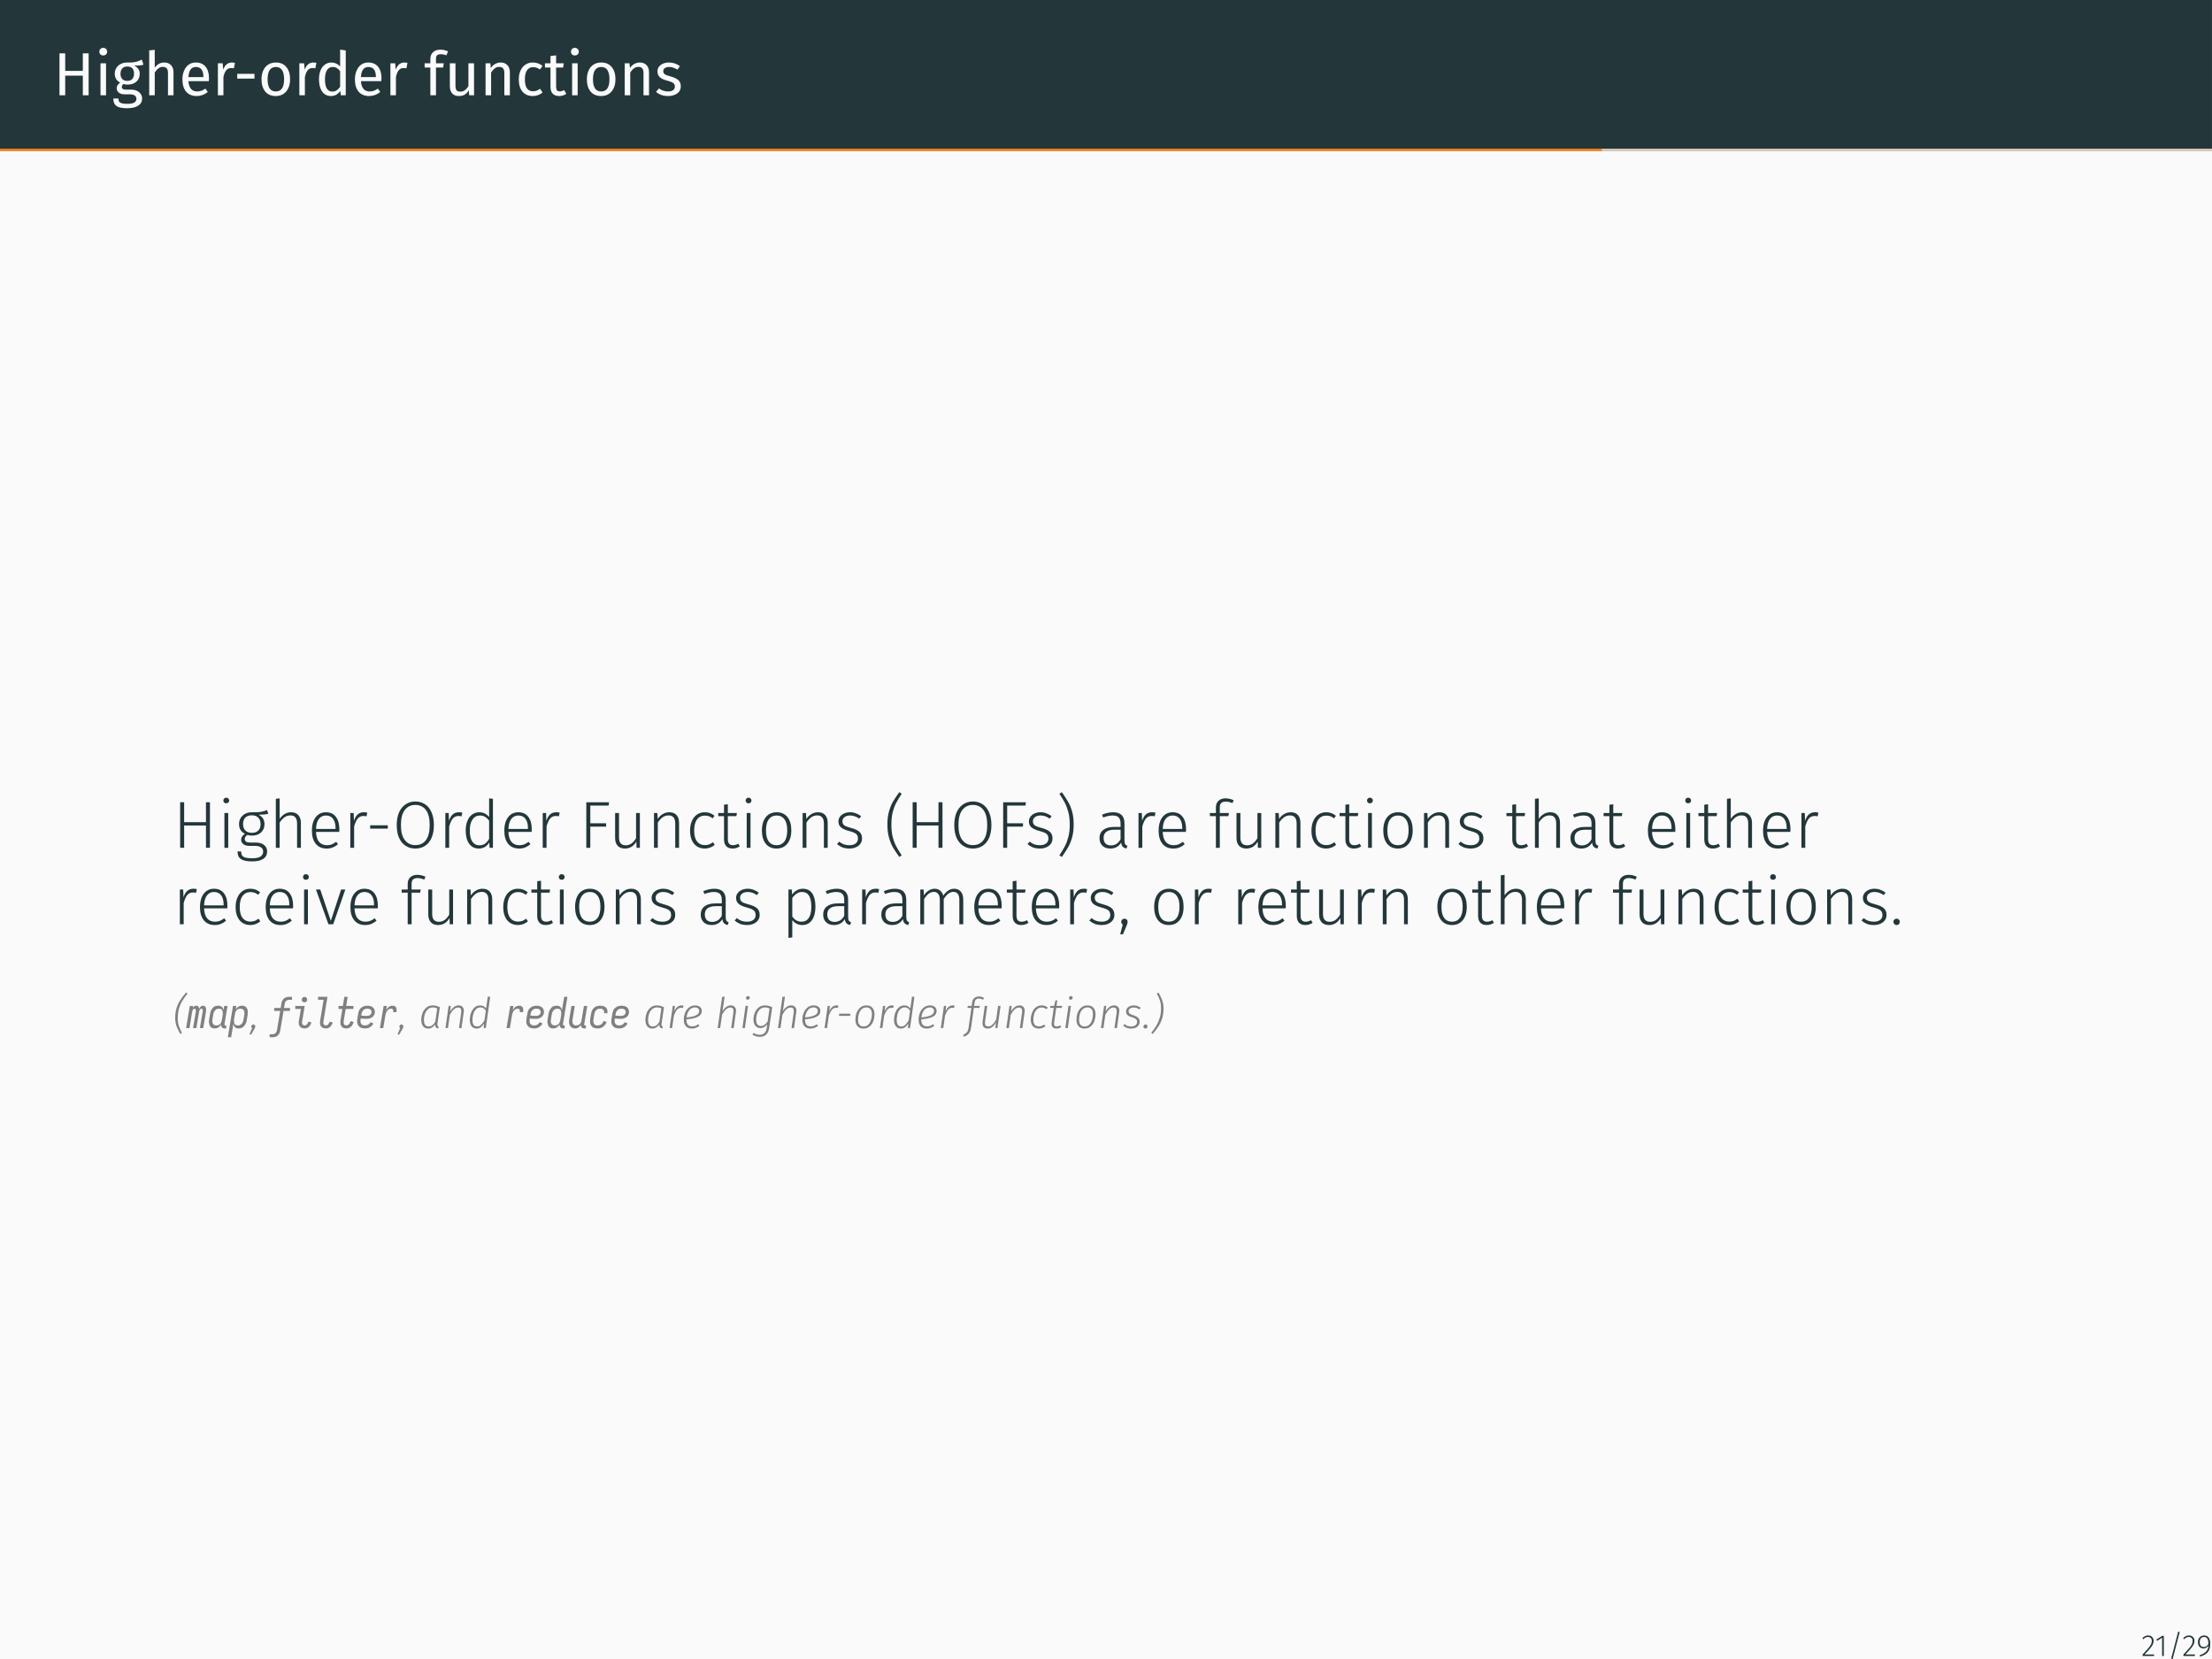 <?xml version="1.0" encoding="UTF-8"?>
<svg xmlns="http://www.w3.org/2000/svg" xmlns:xlink="http://www.w3.org/1999/xlink" width="362.83pt" height="272.13pt" viewBox="0 0 362.83 272.13" version="1.1">
<defs>
<g>
<symbol overflow="visible" id="glyph0-0">
<path style="stroke:none;" d="M 5.406 -10.469 L 5.406 3.484 L 1.219 3.484 L 1.219 -10.469 Z M 4.875 -9.953 L 1.781 -9.953 L 1.781 2.969 L 4.875 2.969 Z M 3.234 -4.5 C 3.629 -4.5 3.91 -4.391 4.078 -4.172 C 4.254 -3.961 4.344 -3.688 4.344 -3.344 C 4.344 -3 4.266 -2.727 4.109 -2.531 C 3.961 -2.344 3.723 -2.223 3.391 -2.172 L 3.391 -1.719 C 3.391 -1.645 3.363 -1.586 3.312 -1.547 C 3.258 -1.504 3.203 -1.484 3.141 -1.484 C 3.078 -1.484 3.02 -1.504 2.969 -1.547 C 2.914 -1.586 2.891 -1.645 2.891 -1.719 L 2.891 -2.562 C 3.242 -2.582 3.484 -2.645 3.609 -2.75 C 3.734 -2.863 3.797 -3.055 3.797 -3.328 C 3.797 -3.547 3.75 -3.711 3.656 -3.828 C 3.57 -3.953 3.414 -4.016 3.188 -4.016 C 3 -4.016 2.828 -3.977 2.672 -3.906 C 2.617 -3.883 2.578 -3.875 2.547 -3.875 C 2.473 -3.875 2.41 -3.895 2.359 -3.938 C 2.316 -3.977 2.297 -4.035 2.297 -4.109 C 2.297 -4.234 2.395 -4.328 2.594 -4.391 C 2.789 -4.461 3.004 -4.5 3.234 -4.5 Z M 3.141 -1.203 C 3.242 -1.203 3.328 -1.164 3.391 -1.094 C 3.453 -1.031 3.484 -0.945 3.484 -0.844 C 3.484 -0.738 3.453 -0.648 3.391 -0.578 C 3.328 -0.516 3.242 -0.484 3.141 -0.484 C 3.035 -0.484 2.953 -0.516 2.891 -0.578 C 2.828 -0.648 2.797 -0.738 2.797 -0.844 C 2.797 -0.945 2.828 -1.031 2.891 -1.094 C 2.953 -1.164 3.035 -1.203 3.141 -1.203 Z M 3.141 -1.203 "/>
</symbol>
<symbol overflow="visible" id="glyph0-1">
<path style="stroke:none;" d="M 4.828 0 L 4.828 -3.219 L 1.938 -3.219 L 1.938 0 L 1 0 L 1 -6.875 L 1.938 -6.875 L 1.938 -4 L 4.828 -4 L 4.828 -6.875 L 5.781 -6.875 L 5.781 0 Z M 4.828 0 "/>
</symbol>
<symbol overflow="visible" id="glyph0-2">
<path style="stroke:none;" d="M 1.859 -5.25 L 1.859 0 L 0.953 0 L 0.953 -5.25 Z M 1.391 -7.781 C 1.586 -7.781 1.742 -7.719 1.859 -7.594 C 1.984 -7.477 2.047 -7.328 2.047 -7.141 C 2.047 -6.961 1.984 -6.816 1.859 -6.703 C 1.742 -6.586 1.586 -6.531 1.391 -6.531 C 1.211 -6.531 1.062 -6.586 0.938 -6.703 C 0.82 -6.816 0.766 -6.961 0.766 -7.141 C 0.766 -7.328 0.82 -7.477 0.938 -7.594 C 1.062 -7.719 1.211 -7.781 1.391 -7.781 Z M 1.391 -7.781 "/>
</symbol>
<symbol overflow="visible" id="glyph0-3">
<path style="stroke:none;" d="M 5.188 -5.016 C 4.988 -4.953 4.77 -4.91 4.531 -4.891 C 4.289 -4.867 4 -4.859 3.656 -4.859 C 4.27 -4.578 4.578 -4.133 4.578 -3.531 C 4.578 -3 4.395 -2.566 4.031 -2.234 C 3.676 -1.91 3.191 -1.75 2.578 -1.75 C 2.336 -1.75 2.113 -1.781 1.906 -1.844 C 1.82 -1.789 1.754 -1.719 1.703 -1.625 C 1.66 -1.539 1.641 -1.453 1.641 -1.359 C 1.641 -1.066 1.867 -0.922 2.328 -0.922 L 3.172 -0.922 C 3.523 -0.922 3.836 -0.859 4.109 -0.734 C 4.379 -0.609 4.586 -0.438 4.734 -0.219 C 4.891 0 4.969 0.25 4.969 0.531 C 4.969 1.039 4.754 1.43 4.328 1.703 C 3.91 1.984 3.301 2.125 2.5 2.125 C 1.938 2.125 1.488 2.066 1.156 1.953 C 0.832 1.836 0.598 1.66 0.453 1.422 C 0.316 1.191 0.25 0.895 0.25 0.531 L 1.078 0.531 C 1.078 0.738 1.113 0.906 1.188 1.031 C 1.27 1.156 1.414 1.25 1.625 1.312 C 1.832 1.375 2.125 1.406 2.5 1.406 C 3.051 1.406 3.441 1.336 3.672 1.203 C 3.91 1.066 4.031 0.863 4.031 0.594 C 4.031 0.344 3.938 0.156 3.75 0.031 C 3.57 -0.094 3.316 -0.156 2.984 -0.156 L 2.156 -0.156 C 1.707 -0.156 1.367 -0.25 1.141 -0.438 C 0.91 -0.633 0.797 -0.875 0.797 -1.156 C 0.797 -1.332 0.844 -1.5 0.938 -1.656 C 1.039 -1.812 1.188 -1.953 1.375 -2.078 C 1.07 -2.242 0.848 -2.441 0.703 -2.672 C 0.555 -2.91 0.484 -3.195 0.484 -3.531 C 0.484 -3.883 0.57 -4.203 0.75 -4.484 C 0.926 -4.766 1.164 -4.984 1.469 -5.141 C 1.781 -5.297 2.129 -5.375 2.516 -5.375 C 2.922 -5.363 3.266 -5.375 3.547 -5.406 C 3.828 -5.445 4.055 -5.5 4.234 -5.562 C 4.422 -5.625 4.648 -5.719 4.922 -5.844 Z M 2.516 -4.719 C 2.172 -4.719 1.898 -4.609 1.703 -4.391 C 1.516 -4.172 1.422 -3.883 1.422 -3.531 C 1.422 -3.176 1.516 -2.891 1.703 -2.672 C 1.898 -2.461 2.176 -2.359 2.531 -2.359 C 2.895 -2.359 3.172 -2.461 3.359 -2.672 C 3.547 -2.879 3.641 -3.172 3.641 -3.547 C 3.641 -4.328 3.266 -4.719 2.516 -4.719 Z M 2.516 -4.719 "/>
</symbol>
<symbol overflow="visible" id="glyph0-4">
<path style="stroke:none;" d="M 3.422 -5.375 C 3.898 -5.375 4.27 -5.227 4.531 -4.938 C 4.801 -4.656 4.938 -4.266 4.938 -3.766 L 4.938 0 L 4.031 0 L 4.031 -3.641 C 4.031 -4.016 3.957 -4.273 3.812 -4.422 C 3.664 -4.578 3.457 -4.656 3.188 -4.656 C 2.914 -4.656 2.672 -4.57 2.453 -4.406 C 2.242 -4.25 2.047 -4.023 1.859 -3.734 L 1.859 0 L 0.953 0 L 0.953 -7.359 L 1.859 -7.453 L 1.859 -4.531 C 2.273 -5.094 2.797 -5.375 3.422 -5.375 Z M 3.422 -5.375 "/>
</symbol>
<symbol overflow="visible" id="glyph0-5">
<path style="stroke:none;" d="M 4.922 -2.781 C 4.922 -2.625 4.91 -2.469 4.891 -2.312 L 1.547 -2.312 C 1.586 -1.738 1.734 -1.312 1.984 -1.031 C 2.234 -0.758 2.555 -0.625 2.953 -0.625 C 3.211 -0.625 3.445 -0.66 3.656 -0.734 C 3.875 -0.805 4.098 -0.926 4.328 -1.094 L 4.719 -0.531 C 4.164 -0.094 3.555 0.125 2.891 0.125 C 2.16 0.125 1.586 -0.113 1.172 -0.594 C 0.766 -1.07 0.562 -1.734 0.562 -2.578 C 0.562 -3.117 0.648 -3.598 0.828 -4.016 C 1.004 -4.441 1.254 -4.773 1.578 -5.016 C 1.91 -5.254 2.301 -5.375 2.75 -5.375 C 3.445 -5.375 3.984 -5.145 4.359 -4.688 C 4.734 -4.227 4.922 -3.594 4.922 -2.781 Z M 4 -3.047 C 4 -3.566 3.895 -3.961 3.688 -4.234 C 3.488 -4.504 3.18 -4.641 2.766 -4.641 C 2.016 -4.641 1.609 -4.086 1.547 -2.984 L 4 -2.984 Z M 4 -3.047 "/>
</symbol>
<symbol overflow="visible" id="glyph0-6">
<path style="stroke:none;" d="M 3.234 -5.375 C 3.422 -5.375 3.594 -5.352 3.75 -5.312 L 3.578 -4.422 C 3.422 -4.453 3.27 -4.469 3.125 -4.469 C 2.789 -4.469 2.523 -4.348 2.328 -4.109 C 2.129 -3.879 1.973 -3.508 1.859 -3 L 1.859 0 L 0.953 0 L 0.953 -5.25 L 1.734 -5.25 L 1.828 -4.188 C 1.961 -4.582 2.148 -4.879 2.391 -5.078 C 2.629 -5.273 2.91 -5.375 3.234 -5.375 Z M 3.234 -5.375 "/>
</symbol>
<symbol overflow="visible" id="glyph0-7">
<path style="stroke:none;" d="M 0.594 -2.734 L 0.594 -3.516 L 3.422 -3.516 L 3.422 -2.734 Z M 0.594 -2.734 "/>
</symbol>
<symbol overflow="visible" id="glyph0-8">
<path style="stroke:none;" d="M 2.922 -5.375 C 3.66 -5.375 4.234 -5.125 4.641 -4.625 C 5.047 -4.133 5.25 -3.469 5.25 -2.625 C 5.25 -2.082 5.156 -1.602 4.969 -1.188 C 4.781 -0.77 4.508 -0.445 4.156 -0.219 C 3.812 0.008 3.395 0.125 2.906 0.125 C 2.164 0.125 1.586 -0.117 1.172 -0.609 C 0.766 -1.109 0.562 -1.781 0.562 -2.625 C 0.562 -3.164 0.656 -3.645 0.844 -4.062 C 1.031 -4.477 1.301 -4.801 1.656 -5.031 C 2.008 -5.258 2.43 -5.375 2.922 -5.375 Z M 2.922 -4.641 C 2.016 -4.641 1.562 -3.969 1.562 -2.625 C 1.562 -1.289 2.008 -0.625 2.906 -0.625 C 3.812 -0.625 4.266 -1.289 4.266 -2.625 C 4.266 -3.969 3.816 -4.641 2.922 -4.641 Z M 2.922 -4.641 "/>
</symbol>
<symbol overflow="visible" id="glyph0-9">
<path style="stroke:none;" d="M 5.016 -7.359 L 5.016 0 L 4.203 0 L 4.109 -0.734 C 3.941 -0.461 3.727 -0.25 3.469 -0.094 C 3.207 0.051 2.922 0.125 2.609 0.125 C 1.984 0.125 1.492 -0.117 1.141 -0.609 C 0.797 -1.109 0.625 -1.773 0.625 -2.609 C 0.625 -3.141 0.703 -3.613 0.859 -4.031 C 1.023 -4.457 1.266 -4.785 1.578 -5.016 C 1.891 -5.254 2.258 -5.375 2.688 -5.375 C 3.219 -5.375 3.688 -5.156 4.094 -4.719 L 4.094 -7.484 Z M 2.797 -0.609 C 3.078 -0.609 3.316 -0.672 3.516 -0.797 C 3.711 -0.93 3.906 -1.129 4.094 -1.391 L 4.094 -3.953 C 3.926 -4.18 3.742 -4.352 3.547 -4.469 C 3.348 -4.582 3.125 -4.641 2.875 -4.641 C 2.469 -4.641 2.156 -4.469 1.938 -4.125 C 1.719 -3.789 1.609 -3.289 1.609 -2.625 C 1.609 -1.945 1.707 -1.441 1.906 -1.109 C 2.113 -0.773 2.41 -0.609 2.797 -0.609 Z M 2.797 -0.609 "/>
</symbol>
<symbol overflow="visible" id="glyph0-10">
<path style="stroke:none;" d="M 2.734 -6.734 C 2.453 -6.734 2.25 -6.672 2.125 -6.547 C 2.008 -6.43 1.953 -6.242 1.953 -5.984 L 1.953 -5.25 L 3.234 -5.25 L 3.125 -4.547 L 1.953 -4.547 L 1.953 0 L 1.031 0 L 1.031 -4.547 L 0.094 -4.547 L 0.094 -5.25 L 1.031 -5.25 L 1.031 -5.969 C 1.031 -6.426 1.176 -6.789 1.469 -7.062 C 1.758 -7.344 2.164 -7.484 2.688 -7.484 C 2.926 -7.484 3.141 -7.457 3.328 -7.406 C 3.516 -7.363 3.719 -7.297 3.938 -7.203 L 3.656 -6.547 C 3.352 -6.672 3.047 -6.734 2.734 -6.734 Z M 2.734 -6.734 "/>
</symbol>
<symbol overflow="visible" id="glyph0-11">
<path style="stroke:none;" d="M 4.859 0 L 4.062 0 L 4 -0.812 C 3.801 -0.488 3.57 -0.25 3.312 -0.094 C 3.051 0.051 2.734 0.125 2.359 0.125 C 1.898 0.125 1.539 -0.016 1.281 -0.297 C 1.02 -0.578 0.891 -0.973 0.891 -1.484 L 0.891 -5.25 L 1.812 -5.25 L 1.812 -1.578 C 1.812 -1.223 1.875 -0.969 2 -0.812 C 2.125 -0.664 2.332 -0.594 2.625 -0.594 C 3.133 -0.594 3.57 -0.895 3.938 -1.5 L 3.938 -5.25 L 4.859 -5.25 Z M 4.859 0 "/>
</symbol>
<symbol overflow="visible" id="glyph0-12">
<path style="stroke:none;" d="M 3.422 -5.375 C 3.898 -5.375 4.27 -5.227 4.531 -4.938 C 4.801 -4.656 4.938 -4.266 4.938 -3.766 L 4.938 0 L 4.031 0 L 4.031 -3.641 C 4.031 -4.016 3.957 -4.273 3.812 -4.422 C 3.676 -4.578 3.473 -4.656 3.203 -4.656 C 2.922 -4.656 2.672 -4.57 2.453 -4.406 C 2.242 -4.25 2.047 -4.023 1.859 -3.734 L 1.859 0 L 0.953 0 L 0.953 -5.25 L 1.734 -5.25 L 1.812 -4.469 C 2 -4.75 2.227 -4.969 2.5 -5.125 C 2.781 -5.289 3.086 -5.375 3.422 -5.375 Z M 3.422 -5.375 "/>
</symbol>
<symbol overflow="visible" id="glyph0-13">
<path style="stroke:none;" d="M 2.859 -5.375 C 3.172 -5.375 3.457 -5.328 3.719 -5.234 C 3.977 -5.148 4.227 -5.008 4.469 -4.812 L 4.031 -4.234 C 3.844 -4.359 3.66 -4.453 3.484 -4.516 C 3.305 -4.578 3.113 -4.609 2.906 -4.609 C 2.477 -4.609 2.145 -4.438 1.906 -4.094 C 1.676 -3.758 1.562 -3.266 1.562 -2.609 C 1.562 -1.941 1.676 -1.445 1.906 -1.125 C 2.133 -0.812 2.469 -0.656 2.906 -0.656 C 3.102 -0.656 3.289 -0.688 3.469 -0.75 C 3.645 -0.812 3.836 -0.914 4.047 -1.062 L 4.469 -0.453 C 3.988 -0.066 3.453 0.125 2.859 0.125 C 2.148 0.125 1.586 -0.113 1.172 -0.594 C 0.766 -1.07 0.562 -1.734 0.562 -2.578 C 0.562 -3.141 0.656 -3.629 0.844 -4.047 C 1.031 -4.461 1.297 -4.785 1.641 -5.016 C 1.984 -5.254 2.391 -5.375 2.859 -5.375 Z M 2.859 -5.375 "/>
</symbol>
<symbol overflow="visible" id="glyph0-14">
<path style="stroke:none;" d="M 3.594 -0.234 C 3.25 0.004 2.859 0.125 2.422 0.125 C 1.973 0.125 1.625 0 1.375 -0.25 C 1.125 -0.508 1 -0.883 1 -1.375 L 1 -4.547 L 0.094 -4.547 L 0.094 -5.25 L 1 -5.25 L 1 -6.438 L 1.922 -6.547 L 1.922 -5.25 L 3.172 -5.25 L 3.078 -4.547 L 1.922 -4.547 L 1.922 -1.422 C 1.922 -1.141 1.969 -0.938 2.062 -0.812 C 2.164 -0.695 2.328 -0.641 2.547 -0.641 C 2.754 -0.641 2.988 -0.707 3.25 -0.844 Z M 3.594 -0.234 "/>
</symbol>
<symbol overflow="visible" id="glyph0-15">
<path style="stroke:none;" d="M 2.375 -5.375 C 2.727 -5.375 3.047 -5.32 3.328 -5.219 C 3.617 -5.125 3.895 -4.977 4.156 -4.781 L 3.766 -4.203 C 3.523 -4.348 3.297 -4.457 3.078 -4.531 C 2.867 -4.602 2.645 -4.641 2.406 -4.641 C 2.102 -4.641 1.863 -4.578 1.688 -4.453 C 1.52 -4.336 1.438 -4.172 1.438 -3.953 C 1.438 -3.742 1.516 -3.578 1.672 -3.453 C 1.836 -3.336 2.133 -3.223 2.562 -3.109 C 3.145 -2.961 3.582 -2.766 3.875 -2.516 C 4.164 -2.266 4.312 -1.914 4.312 -1.469 C 4.312 -0.957 4.109 -0.562 3.703 -0.281 C 3.297 -0.008 2.805 0.125 2.234 0.125 C 1.43 0.125 0.77 -0.102 0.25 -0.562 L 0.734 -1.125 C 1.18 -0.789 1.676 -0.625 2.219 -0.625 C 2.562 -0.625 2.832 -0.691 3.031 -0.828 C 3.238 -0.973 3.344 -1.172 3.344 -1.422 C 3.344 -1.598 3.305 -1.738 3.234 -1.844 C 3.16 -1.957 3.031 -2.055 2.844 -2.141 C 2.664 -2.223 2.406 -2.312 2.062 -2.406 C 1.5 -2.551 1.094 -2.742 0.844 -2.984 C 0.602 -3.234 0.484 -3.547 0.484 -3.922 C 0.484 -4.203 0.562 -4.453 0.719 -4.672 C 0.883 -4.891 1.109 -5.062 1.391 -5.188 C 1.68 -5.312 2.008 -5.375 2.375 -5.375 Z M 2.375 -5.375 "/>
</symbol>
<symbol overflow="visible" id="glyph1-0">
<path style="stroke:none;" d="M 5.922 -11.453 L 5.922 3.812 L 1.344 3.812 L 1.344 -11.453 Z M 5.328 -10.891 L 1.938 -10.891 L 1.938 3.25 L 5.328 3.25 Z M 3.531 -4.922 C 3.969 -4.922 4.281 -4.801 4.469 -4.562 C 4.656 -4.332 4.75 -4.035 4.75 -3.672 C 4.75 -3.285 4.664 -2.984 4.5 -2.766 C 4.332 -2.555 4.066 -2.426 3.703 -2.375 L 3.703 -1.891 C 3.703 -1.805 3.676 -1.738 3.625 -1.688 C 3.57 -1.645 3.508 -1.625 3.438 -1.625 C 3.363 -1.625 3.297 -1.645 3.234 -1.688 C 3.18 -1.738 3.156 -1.805 3.156 -1.891 L 3.156 -2.797 C 3.539 -2.816 3.801 -2.891 3.938 -3.016 C 4.082 -3.141 4.156 -3.348 4.156 -3.641 C 4.156 -3.879 4.109 -4.062 4.016 -4.188 C 3.922 -4.32 3.742 -4.391 3.484 -4.391 C 3.273 -4.391 3.086 -4.352 2.922 -4.281 C 2.859 -4.258 2.812 -4.25 2.781 -4.25 C 2.695 -4.25 2.629 -4.27 2.578 -4.312 C 2.535 -4.363 2.516 -4.426 2.516 -4.5 C 2.516 -4.633 2.617 -4.738 2.828 -4.812 C 3.047 -4.883 3.281 -4.922 3.531 -4.922 Z M 3.438 -1.312 C 3.539 -1.312 3.629 -1.273 3.703 -1.203 C 3.773 -1.129 3.812 -1.035 3.812 -0.922 C 3.812 -0.805 3.773 -0.711 3.703 -0.641 C 3.629 -0.566 3.539 -0.531 3.438 -0.531 C 3.32 -0.531 3.227 -0.566 3.156 -0.641 C 3.082 -0.711 3.047 -0.805 3.047 -0.922 C 3.047 -1.035 3.082 -1.129 3.156 -1.203 C 3.227 -1.273 3.32 -1.312 3.438 -1.312 Z M 3.438 -1.312 "/>
</symbol>
<symbol overflow="visible" id="glyph1-1">
<path style="stroke:none;" d="M 5.438 0 L 5.438 -3.656 L 1.859 -3.656 L 1.859 0 L 1.203 0 L 1.203 -7.469 L 1.859 -7.469 L 1.859 -4.203 L 5.438 -4.203 L 5.438 -7.469 L 6.094 -7.469 L 6.094 0 Z M 5.438 0 "/>
</symbol>
<symbol overflow="visible" id="glyph1-2">
<path style="stroke:none;" d="M 1.781 -5.703 L 1.781 0 L 1.156 0 L 1.156 -5.703 Z M 1.453 -8.219 C 1.598 -8.219 1.711 -8.172 1.797 -8.078 C 1.891 -7.992 1.938 -7.883 1.938 -7.75 C 1.938 -7.625 1.891 -7.516 1.797 -7.422 C 1.711 -7.336 1.598 -7.297 1.453 -7.297 C 1.316 -7.297 1.203 -7.336 1.109 -7.422 C 1.023 -7.516 0.984 -7.625 0.984 -7.75 C 0.984 -7.883 1.023 -7.992 1.109 -8.078 C 1.203 -8.172 1.316 -8.219 1.453 -8.219 Z M 1.453 -8.219 "/>
</symbol>
<symbol overflow="visible" id="glyph1-3">
<path style="stroke:none;" d="M 5.406 -5.578 C 5.051 -5.484 4.52 -5.43 3.812 -5.422 C 4.457 -5.117 4.781 -4.602 4.781 -3.875 C 4.781 -3.312 4.594 -2.859 4.219 -2.516 C 3.852 -2.172 3.352 -2 2.719 -2 C 2.438 -2 2.191 -2.035 1.984 -2.109 C 1.848 -2.023 1.738 -1.926 1.656 -1.812 C 1.582 -1.695 1.547 -1.578 1.547 -1.453 C 1.547 -1.055 1.848 -0.859 2.453 -0.859 L 3.375 -0.859 C 3.938 -0.859 4.383 -0.723 4.719 -0.453 C 5.051 -0.18 5.219 0.164 5.219 0.594 C 5.219 1.125 5.008 1.531 4.594 1.812 C 4.176 2.094 3.555 2.234 2.734 2.234 C 1.891 2.234 1.281 2.102 0.906 1.844 C 0.539 1.594 0.359 1.176 0.359 0.594 L 0.953 0.594 C 0.953 0.875 1.004 1.094 1.109 1.25 C 1.223 1.414 1.406 1.535 1.656 1.609 C 1.914 1.68 2.273 1.719 2.734 1.719 C 3.379 1.719 3.844 1.625 4.125 1.438 C 4.414 1.25 4.562 0.977 4.562 0.625 C 4.562 0.32 4.445 0.094 4.219 -0.062 C 4 -0.227 3.688 -0.312 3.281 -0.312 L 2.359 -0.312 C 1.898 -0.312 1.551 -0.406 1.312 -0.594 C 1.07 -0.789 0.953 -1.031 0.953 -1.312 C 0.953 -1.508 1.004 -1.691 1.109 -1.859 C 1.223 -2.023 1.379 -2.172 1.578 -2.297 C 1.242 -2.461 1 -2.676 0.844 -2.938 C 0.688 -3.195 0.609 -3.516 0.609 -3.891 C 0.609 -4.461 0.801 -4.926 1.188 -5.281 C 1.57 -5.645 2.078 -5.828 2.703 -5.828 C 3.391 -5.816 3.891 -5.836 4.203 -5.891 C 4.523 -5.953 4.859 -6.051 5.203 -6.188 Z M 2.703 -5.328 C 2.234 -5.328 1.875 -5.195 1.625 -4.938 C 1.383 -4.676 1.266 -4.328 1.266 -3.891 C 1.266 -3.441 1.395 -3.086 1.656 -2.828 C 1.914 -2.578 2.266 -2.453 2.703 -2.453 C 3.172 -2.453 3.523 -2.578 3.766 -2.828 C 4.016 -3.078 4.141 -3.426 4.141 -3.875 C 4.141 -4.332 4.016 -4.688 3.766 -4.938 C 3.523 -5.195 3.172 -5.328 2.703 -5.328 Z M 2.703 -5.328 "/>
</symbol>
<symbol overflow="visible" id="glyph1-4">
<path style="stroke:none;" d="M 3.672 -5.828 C 4.18 -5.828 4.57 -5.672 4.844 -5.359 C 5.125 -5.047 5.266 -4.617 5.266 -4.078 L 5.266 0 L 4.641 0 L 4.641 -3.984 C 4.641 -4.867 4.281 -5.312 3.562 -5.312 C 3.195 -5.312 2.875 -5.211 2.594 -5.016 C 2.312 -4.816 2.039 -4.523 1.781 -4.141 L 1.781 0 L 1.156 0 L 1.156 -8.031 L 1.781 -8.109 L 1.781 -4.75 C 2.289 -5.469 2.922 -5.828 3.672 -5.828 Z M 3.672 -5.828 "/>
</symbol>
<symbol overflow="visible" id="glyph1-5">
<path style="stroke:none;" d="M 5.203 -3.062 C 5.203 -2.906 5.195 -2.754 5.188 -2.609 L 1.375 -2.609 C 1.406 -1.867 1.578 -1.316 1.891 -0.953 C 2.211 -0.598 2.633 -0.422 3.156 -0.422 C 3.445 -0.422 3.707 -0.461 3.938 -0.547 C 4.164 -0.641 4.414 -0.785 4.688 -0.984 L 4.984 -0.578 C 4.703 -0.348 4.41 -0.172 4.109 -0.047 C 3.816 0.066 3.488 0.125 3.125 0.125 C 2.363 0.125 1.77 -0.129 1.344 -0.641 C 0.914 -1.16 0.703 -1.879 0.703 -2.797 C 0.703 -3.398 0.789 -3.93 0.969 -4.391 C 1.156 -4.848 1.422 -5.203 1.766 -5.453 C 2.117 -5.703 2.523 -5.828 2.984 -5.828 C 3.703 -5.828 4.25 -5.582 4.625 -5.094 C 5.008 -4.602 5.203 -3.926 5.203 -3.062 Z M 4.578 -3.266 C 4.578 -3.898 4.441 -4.395 4.172 -4.75 C 3.91 -5.113 3.52 -5.297 3 -5.297 C 2.531 -5.297 2.148 -5.113 1.859 -4.75 C 1.566 -4.383 1.406 -3.832 1.375 -3.094 L 4.578 -3.094 Z M 4.578 -3.266 "/>
</symbol>
<symbol overflow="visible" id="glyph1-6">
<path style="stroke:none;" d="M 3.375 -5.828 C 3.594 -5.828 3.781 -5.805 3.938 -5.766 L 3.812 -5.156 C 3.656 -5.195 3.488 -5.219 3.312 -5.219 C 2.926 -5.219 2.613 -5.078 2.375 -4.797 C 2.145 -4.523 1.945 -4.086 1.781 -3.484 L 1.781 0 L 1.156 0 L 1.156 -5.703 L 1.703 -5.703 L 1.75 -4.422 C 1.906 -4.898 2.113 -5.254 2.375 -5.484 C 2.645 -5.711 2.977 -5.828 3.375 -5.828 Z M 3.375 -5.828 "/>
</symbol>
<symbol overflow="visible" id="glyph1-7">
<path style="stroke:none;" d="M 0.734 -3.141 L 0.734 -3.688 L 3.625 -3.688 L 3.625 -3.141 Z M 0.734 -3.141 "/>
</symbol>
<symbol overflow="visible" id="glyph1-8">
<path style="stroke:none;" d="M 3.766 -7.594 C 4.367 -7.594 4.898 -7.441 5.359 -7.141 C 5.816 -6.848 6.172 -6.41 6.422 -5.828 C 6.68 -5.254 6.812 -4.555 6.812 -3.734 C 6.812 -2.922 6.688 -2.223 6.438 -1.641 C 6.188 -1.066 5.832 -0.629 5.375 -0.328 C 4.914 -0.023 4.379 0.125 3.766 0.125 C 3.16 0.125 2.629 -0.023 2.172 -0.328 C 1.711 -0.629 1.352 -1.066 1.094 -1.641 C 0.844 -2.211 0.719 -2.906 0.719 -3.719 C 0.719 -4.52 0.844 -5.211 1.094 -5.797 C 1.352 -6.379 1.711 -6.82 2.172 -7.125 C 2.641 -7.438 3.172 -7.594 3.766 -7.594 Z M 3.766 -7.031 C 3.035 -7.031 2.457 -6.75 2.031 -6.188 C 1.613 -5.633 1.406 -4.812 1.406 -3.719 C 1.406 -2.633 1.617 -1.816 2.047 -1.266 C 2.473 -0.711 3.047 -0.438 3.766 -0.438 C 4.516 -0.438 5.094 -0.707 5.5 -1.25 C 5.914 -1.801 6.125 -2.629 6.125 -3.734 C 6.125 -4.836 5.914 -5.66 5.5 -6.203 C 5.082 -6.754 4.504 -7.031 3.766 -7.031 Z M 3.766 -7.031 "/>
</symbol>
<symbol overflow="visible" id="glyph1-9">
<path style="stroke:none;" d="M 5.219 -8.031 L 5.219 0 L 4.672 0 L 4.609 -0.875 C 4.211 -0.207 3.641 0.125 2.891 0.125 C 2.223 0.125 1.695 -0.141 1.312 -0.672 C 0.938 -1.203 0.75 -1.922 0.75 -2.828 C 0.75 -3.41 0.836 -3.926 1.016 -4.375 C 1.191 -4.832 1.445 -5.188 1.781 -5.438 C 2.125 -5.695 2.523 -5.828 2.984 -5.828 C 3.629 -5.828 4.164 -5.566 4.594 -5.047 L 4.594 -8.109 Z M 2.984 -0.406 C 3.348 -0.406 3.656 -0.488 3.906 -0.656 C 4.156 -0.832 4.383 -1.102 4.594 -1.469 L 4.594 -4.438 C 4.188 -5.008 3.688 -5.297 3.094 -5.297 C 2.582 -5.297 2.176 -5.082 1.875 -4.656 C 1.57 -4.227 1.422 -3.617 1.422 -2.828 C 1.422 -2.047 1.555 -1.445 1.828 -1.031 C 2.109 -0.613 2.492 -0.406 2.984 -0.406 Z M 2.984 -0.406 "/>
</symbol>
<symbol overflow="visible" id="glyph1-10">
<path style="stroke:none;" d="M 1.203 0 L 1.203 -7.469 L 4.938 -7.469 L 4.859 -6.922 L 1.859 -6.922 L 1.859 -4.016 L 4.453 -4.016 L 4.453 -3.469 L 1.859 -3.469 L 1.859 0 Z M 1.203 0 "/>
</symbol>
<symbol overflow="visible" id="glyph1-11">
<path style="stroke:none;" d="M 5.156 0 L 4.609 0 L 4.578 -1.016 C 4.129 -0.254 3.508 0.125 2.719 0.125 C 2.195 0.125 1.797 -0.023 1.516 -0.328 C 1.234 -0.629 1.094 -1.062 1.094 -1.625 L 1.094 -5.703 L 1.734 -5.703 L 1.734 -1.688 C 1.734 -1.25 1.828 -0.926 2.016 -0.719 C 2.203 -0.508 2.484 -0.406 2.859 -0.406 C 3.516 -0.406 4.07 -0.797 4.531 -1.578 L 4.531 -5.703 L 5.156 -5.703 Z M 5.156 0 "/>
</symbol>
<symbol overflow="visible" id="glyph1-12">
<path style="stroke:none;" d="M 3.672 -5.828 C 4.191 -5.828 4.586 -5.672 4.859 -5.359 C 5.129 -5.055 5.266 -4.629 5.266 -4.078 L 5.266 0 L 4.641 0 L 4.641 -3.984 C 4.641 -4.441 4.547 -4.773 4.359 -4.984 C 4.18 -5.203 3.914 -5.312 3.562 -5.312 C 3.195 -5.312 2.875 -5.211 2.594 -5.016 C 2.312 -4.816 2.039 -4.523 1.781 -4.141 L 1.781 0 L 1.156 0 L 1.156 -5.703 L 1.703 -5.703 L 1.766 -4.734 C 1.992 -5.078 2.27 -5.344 2.594 -5.531 C 2.914 -5.727 3.273 -5.828 3.672 -5.828 Z M 3.672 -5.828 "/>
</symbol>
<symbol overflow="visible" id="glyph1-13">
<path style="stroke:none;" d="M 3.109 -5.828 C 3.43 -5.828 3.719 -5.781 3.969 -5.688 C 4.227 -5.594 4.477 -5.445 4.719 -5.25 L 4.406 -4.828 C 4.219 -4.984 4.02 -5.098 3.812 -5.172 C 3.613 -5.242 3.391 -5.281 3.141 -5.281 C 2.598 -5.281 2.164 -5.07 1.844 -4.656 C 1.531 -4.238 1.375 -3.629 1.375 -2.828 C 1.375 -2.035 1.531 -1.438 1.844 -1.031 C 2.164 -0.633 2.594 -0.438 3.125 -0.438 C 3.383 -0.438 3.617 -0.473 3.828 -0.547 C 4.035 -0.629 4.242 -0.754 4.453 -0.922 L 4.75 -0.484 C 4.27 -0.078 3.727 0.125 3.125 0.125 C 2.633 0.125 2.207 0.008 1.844 -0.219 C 1.477 -0.457 1.195 -0.797 1 -1.234 C 0.801 -1.672 0.703 -2.195 0.703 -2.812 C 0.703 -3.414 0.801 -3.941 1 -4.391 C 1.195 -4.848 1.477 -5.203 1.844 -5.453 C 2.207 -5.703 2.629 -5.828 3.109 -5.828 Z M 3.109 -5.828 "/>
</symbol>
<symbol overflow="visible" id="glyph1-14">
<path style="stroke:none;" d="M 3.75 -0.234 C 3.383 0.004 2.984 0.125 2.547 0.125 C 2.109 0.125 1.766 -0.004 1.516 -0.266 C 1.273 -0.523 1.156 -0.898 1.156 -1.391 L 1.156 -5.188 L 0.203 -5.188 L 0.203 -5.703 L 1.156 -5.703 L 1.156 -7.062 L 1.781 -7.141 L 1.781 -5.703 L 3.266 -5.703 L 3.188 -5.188 L 1.781 -5.188 L 1.781 -1.422 C 1.781 -1.086 1.848 -0.836 1.984 -0.672 C 2.129 -0.504 2.344 -0.422 2.625 -0.422 C 2.914 -0.422 3.207 -0.504 3.5 -0.672 Z M 3.75 -0.234 "/>
</symbol>
<symbol overflow="visible" id="glyph1-15">
<path style="stroke:none;" d="M 3.125 -5.828 C 3.875 -5.828 4.461 -5.566 4.891 -5.047 C 5.316 -4.523 5.531 -3.801 5.531 -2.875 C 5.531 -1.945 5.312 -1.211 4.875 -0.672 C 4.445 -0.141 3.859 0.125 3.109 0.125 C 2.348 0.125 1.754 -0.141 1.328 -0.672 C 0.91 -1.203 0.703 -1.926 0.703 -2.844 C 0.703 -3.445 0.797 -3.973 0.984 -4.422 C 1.18 -4.879 1.461 -5.227 1.828 -5.469 C 2.191 -5.707 2.625 -5.828 3.125 -5.828 Z M 3.125 -5.297 C 2.57 -5.297 2.141 -5.086 1.828 -4.672 C 1.523 -4.254 1.375 -3.645 1.375 -2.844 C 1.375 -2.051 1.523 -1.445 1.828 -1.031 C 2.129 -0.625 2.555 -0.422 3.109 -0.422 C 3.66 -0.422 4.086 -0.625 4.391 -1.031 C 4.703 -1.445 4.859 -2.062 4.859 -2.875 C 4.859 -3.664 4.707 -4.266 4.406 -4.672 C 4.102 -5.086 3.676 -5.297 3.125 -5.297 Z M 3.125 -5.297 "/>
</symbol>
<symbol overflow="visible" id="glyph1-16">
<path style="stroke:none;" d="M 2.547 -5.828 C 2.91 -5.828 3.234 -5.77 3.516 -5.656 C 3.805 -5.551 4.094 -5.395 4.375 -5.188 L 4.078 -4.781 C 3.816 -4.957 3.566 -5.086 3.328 -5.172 C 3.098 -5.254 2.848 -5.297 2.578 -5.297 C 2.191 -5.297 1.883 -5.207 1.656 -5.031 C 1.426 -4.863 1.312 -4.633 1.312 -4.344 C 1.312 -4.062 1.41 -3.844 1.609 -3.688 C 1.805 -3.539 2.164 -3.398 2.688 -3.266 C 3.344 -3.098 3.812 -2.883 4.094 -2.625 C 4.383 -2.375 4.531 -2.008 4.531 -1.531 C 4.531 -1.031 4.332 -0.629 3.938 -0.328 C 3.539 -0.023 3.051 0.125 2.469 0.125 C 2.031 0.125 1.645 0.062 1.312 -0.062 C 0.988 -0.195 0.691 -0.379 0.422 -0.609 L 0.781 -1.016 C 1.031 -0.805 1.285 -0.656 1.547 -0.562 C 1.816 -0.469 2.117 -0.422 2.453 -0.422 C 2.879 -0.422 3.219 -0.516 3.469 -0.703 C 3.727 -0.898 3.859 -1.164 3.859 -1.5 C 3.859 -1.738 3.812 -1.93 3.719 -2.078 C 3.633 -2.223 3.488 -2.348 3.281 -2.453 C 3.07 -2.555 2.766 -2.66 2.359 -2.766 C 1.754 -2.93 1.316 -3.133 1.047 -3.375 C 0.785 -3.613 0.656 -3.93 0.656 -4.328 C 0.656 -4.609 0.738 -4.863 0.906 -5.094 C 1.07 -5.32 1.297 -5.5 1.578 -5.625 C 1.867 -5.758 2.191 -5.828 2.547 -5.828 Z M 2.547 -5.828 "/>
</symbol>
<symbol overflow="visible" id="glyph1-17">
<path style="stroke:none;" d="M 2.938 -8.859 C 2.551 -8.285 2.242 -7.773 2.016 -7.328 C 1.785 -6.879 1.598 -6.367 1.453 -5.797 C 1.316 -5.223 1.25 -4.562 1.25 -3.812 C 1.25 -3.062 1.316 -2.398 1.453 -1.828 C 1.598 -1.254 1.785 -0.742 2.016 -0.297 C 2.242 0.148 2.551 0.66 2.938 1.234 L 2.547 1.5 C 2.086 0.863 1.727 0.32 1.469 -0.125 C 1.219 -0.582 1.008 -1.113 0.844 -1.719 C 0.676 -2.32 0.594 -3.02 0.594 -3.812 C 0.594 -4.613 0.676 -5.316 0.844 -5.922 C 1.008 -6.523 1.219 -7.051 1.469 -7.5 C 1.727 -7.945 2.086 -8.488 2.547 -9.125 Z M 2.938 -8.859 "/>
</symbol>
<symbol overflow="visible" id="glyph1-18">
<path style="stroke:none;" d="M 1 -9.125 C 1.445 -8.488 1.797 -7.945 2.047 -7.5 C 2.305 -7.051 2.52 -6.523 2.688 -5.922 C 2.852 -5.316 2.938 -4.613 2.938 -3.812 C 2.938 -3.02 2.852 -2.32 2.688 -1.719 C 2.52 -1.113 2.305 -0.582 2.047 -0.125 C 1.797 0.32 1.445 0.863 1 1.5 L 0.594 1.234 C 0.977 0.66 1.285 0.148 1.516 -0.297 C 1.742 -0.742 1.93 -1.254 2.078 -1.828 C 2.223 -2.398 2.297 -3.062 2.297 -3.812 C 2.297 -4.562 2.223 -5.223 2.078 -5.797 C 1.93 -6.367 1.742 -6.879 1.516 -7.328 C 1.285 -7.773 0.977 -8.285 0.594 -8.859 Z M 1 -9.125 "/>
</symbol>
<symbol overflow="visible" id="glyph1-19">
<path style="stroke:none;" d="M 4.703 -1.266 C 4.703 -0.961 4.738 -0.742 4.812 -0.609 C 4.883 -0.484 5.008 -0.391 5.188 -0.328 L 5.031 0.125 C 4.77 0.07 4.566 -0.023 4.422 -0.172 C 4.285 -0.316 4.195 -0.539 4.156 -0.844 C 3.758 -0.195 3.164 0.125 2.375 0.125 C 1.832 0.125 1.398 -0.031 1.078 -0.344 C 0.766 -0.656 0.609 -1.066 0.609 -1.578 C 0.609 -2.172 0.816 -2.625 1.234 -2.938 C 1.648 -3.258 2.234 -3.422 2.984 -3.422 L 4.062 -3.422 L 4.062 -3.984 C 4.062 -4.441 3.957 -4.773 3.75 -4.984 C 3.551 -5.191 3.219 -5.297 2.75 -5.297 C 2.312 -5.297 1.797 -5.188 1.203 -4.969 L 1.031 -5.438 C 1.676 -5.695 2.273 -5.828 2.828 -5.828 C 4.078 -5.828 4.703 -5.223 4.703 -4.016 Z M 2.484 -0.391 C 3.172 -0.391 3.695 -0.723 4.062 -1.391 L 4.062 -2.969 L 3.078 -2.969 C 2.492 -2.969 2.047 -2.852 1.734 -2.625 C 1.43 -2.406 1.281 -2.066 1.281 -1.609 C 1.281 -1.223 1.383 -0.922 1.594 -0.703 C 1.812 -0.492 2.109 -0.391 2.484 -0.391 Z M 2.484 -0.391 "/>
</symbol>
<symbol overflow="visible" id="glyph1-20">
<path style="stroke:none;" d="M 2.828 -7.578 C 2.504 -7.578 2.258 -7.5 2.094 -7.344 C 1.938 -7.195 1.859 -6.957 1.859 -6.625 L 1.859 -5.703 L 3.359 -5.703 L 3.266 -5.188 L 1.859 -5.188 L 1.859 0 L 1.219 0 L 1.219 -5.188 L 0.234 -5.188 L 0.234 -5.703 L 1.219 -5.703 L 1.219 -6.641 C 1.219 -7.086 1.359 -7.441 1.641 -7.703 C 1.922 -7.973 2.305 -8.109 2.797 -8.109 C 3.242 -8.109 3.691 -8.004 4.141 -7.797 L 3.922 -7.328 C 3.535 -7.492 3.172 -7.578 2.828 -7.578 Z M 2.828 -7.578 "/>
</symbol>
<symbol overflow="visible" id="glyph1-21">
<path style="stroke:none;" d="M 4.969 -5.703 L 2.984 0 L 2.203 0 L 0.156 -5.703 L 0.859 -5.703 L 2.594 -0.562 L 4.281 -5.703 Z M 4.969 -5.703 "/>
</symbol>
<symbol overflow="visible" id="glyph1-22">
<path style="stroke:none;" d="M 3.516 -5.828 C 4.203 -5.828 4.719 -5.566 5.062 -5.047 C 5.406 -4.535 5.578 -3.812 5.578 -2.875 C 5.578 -1.957 5.391 -1.227 5.016 -0.688 C 4.641 -0.145 4.102 0.125 3.406 0.125 C 3.07 0.125 2.766 0.051 2.484 -0.094 C 2.211 -0.238 1.977 -0.43 1.781 -0.672 L 1.781 2.156 L 1.156 2.234 L 1.156 -5.703 L 1.703 -5.703 L 1.75 -4.875 C 1.969 -5.176 2.227 -5.41 2.531 -5.578 C 2.832 -5.742 3.16 -5.828 3.516 -5.828 Z M 3.297 -0.422 C 3.816 -0.422 4.211 -0.625 4.484 -1.031 C 4.766 -1.445 4.906 -2.062 4.906 -2.875 C 4.906 -4.488 4.398 -5.297 3.391 -5.297 C 3.047 -5.297 2.75 -5.207 2.5 -5.031 C 2.25 -4.863 2.008 -4.625 1.781 -4.312 L 1.781 -1.281 C 2.164 -0.707 2.672 -0.422 3.297 -0.422 Z M 3.297 -0.422 "/>
</symbol>
<symbol overflow="visible" id="glyph1-23">
<path style="stroke:none;" d="M 6.719 -5.828 C 7.176 -5.828 7.535 -5.672 7.797 -5.359 C 8.066 -5.047 8.203 -4.617 8.203 -4.078 L 8.203 0 L 7.562 0 L 7.562 -3.984 C 7.562 -4.441 7.477 -4.773 7.312 -4.984 C 7.145 -5.203 6.906 -5.312 6.594 -5.312 C 6.281 -5.312 5.992 -5.207 5.734 -5 C 5.484 -4.801 5.238 -4.516 5 -4.141 L 5 0 L 4.359 0 L 4.359 -3.984 C 4.359 -4.441 4.27 -4.773 4.094 -4.984 C 3.926 -5.203 3.691 -5.312 3.391 -5.312 C 3.066 -5.312 2.773 -5.207 2.516 -5 C 2.266 -4.801 2.02 -4.516 1.781 -4.141 L 1.781 0 L 1.156 0 L 1.156 -5.703 L 1.703 -5.703 L 1.75 -4.734 C 1.969 -5.078 2.227 -5.344 2.531 -5.531 C 2.832 -5.727 3.16 -5.828 3.516 -5.828 C 3.879 -5.828 4.18 -5.723 4.422 -5.516 C 4.672 -5.316 4.836 -5.039 4.922 -4.688 C 5.148 -5.039 5.414 -5.316 5.719 -5.516 C 6.02 -5.723 6.352 -5.828 6.719 -5.828 Z M 6.719 -5.828 "/>
</symbol>
<symbol overflow="visible" id="glyph1-24">
<path style="stroke:none;" d="M 1.125 -0.922 C 1.281 -0.922 1.406 -0.867 1.5 -0.766 C 1.594 -0.672 1.641 -0.551 1.641 -0.406 C 1.641 -0.238 1.586 -0.035 1.484 0.203 L 0.875 1.641 L 0.422 1.641 L 0.844 0.047 C 0.77 0.004 0.707 -0.055 0.656 -0.141 C 0.613 -0.223 0.594 -0.312 0.594 -0.406 C 0.594 -0.551 0.645 -0.672 0.75 -0.766 C 0.852 -0.867 0.977 -0.922 1.125 -0.922 Z M 1.125 -0.922 "/>
</symbol>
<symbol overflow="visible" id="glyph1-25">
<path style="stroke:none;" d="M 1.125 -0.922 C 1.281 -0.922 1.406 -0.867 1.5 -0.766 C 1.594 -0.672 1.641 -0.551 1.641 -0.406 C 1.641 -0.25 1.594 -0.117 1.5 -0.016 C 1.406 0.078 1.281 0.125 1.125 0.125 C 0.977 0.125 0.852 0.07 0.75 -0.031 C 0.645 -0.133 0.594 -0.258 0.594 -0.406 C 0.594 -0.551 0.645 -0.672 0.75 -0.766 C 0.852 -0.867 0.977 -0.922 1.125 -0.922 Z M 1.125 -0.922 "/>
</symbol>
<symbol overflow="visible" id="glyph2-0">
<path style="stroke:none;" d="M 4.547 -7.312 L 3.156 2.438 L 0.25 2.438 L 1.625 -7.312 Z M 4.109 -6.953 L 1.953 -6.953 L 0.688 2.078 L 2.844 2.078 Z M 2.406 -3.141 C 2.656 -3.141 2.832 -3.078 2.938 -2.953 C 3.039 -2.836 3.094 -2.688 3.094 -2.5 C 3.094 -2.469 3.094 -2.41 3.094 -2.328 C 3.051 -2.078 2.973 -1.883 2.859 -1.75 C 2.742 -1.625 2.566 -1.547 2.328 -1.516 L 2.266 -1.188 C 2.266 -1.145 2.242 -1.109 2.203 -1.078 C 2.172 -1.047 2.133 -1.031 2.094 -1.031 C 2.039 -1.031 2 -1.047 1.969 -1.078 C 1.938 -1.117 1.926 -1.164 1.938 -1.219 L 2 -1.797 C 2.25 -1.805 2.426 -1.852 2.531 -1.938 C 2.633 -2.02 2.695 -2.156 2.719 -2.344 C 2.727 -2.375 2.734 -2.422 2.734 -2.484 C 2.734 -2.586 2.707 -2.664 2.656 -2.719 C 2.602 -2.781 2.516 -2.812 2.391 -2.812 C 2.305 -2.812 2.234 -2.805 2.172 -2.797 C 2.117 -2.785 2.062 -2.758 2 -2.719 L 1.922 -2.703 C 1.859 -2.703 1.812 -2.719 1.781 -2.75 C 1.75 -2.789 1.738 -2.836 1.75 -2.891 C 1.758 -2.973 1.832 -3.035 1.969 -3.078 C 2.113 -3.117 2.258 -3.141 2.406 -3.141 Z M 2.031 -0.844 C 2.102 -0.844 2.16 -0.816 2.203 -0.766 C 2.242 -0.711 2.258 -0.648 2.25 -0.578 C 2.25 -0.504 2.223 -0.441 2.172 -0.391 C 2.117 -0.348 2.062 -0.328 2 -0.328 C 1.926 -0.328 1.867 -0.348 1.828 -0.391 C 1.797 -0.441 1.781 -0.504 1.781 -0.578 C 1.781 -0.648 1.801 -0.711 1.844 -0.766 C 1.895 -0.816 1.957 -0.844 2.031 -0.844 Z M 2.031 -0.844 "/>
</symbol>
<symbol overflow="visible" id="glyph2-1">
<path style="stroke:none;" d="M 2.406 -5.656 C 2.039 -5.195 1.738 -4.766 1.5 -4.359 C 1.27 -3.961 1.098 -3.539 0.984 -3.094 C 0.867 -2.656 0.812 -2.16 0.812 -1.609 C 0.812 -1.141 0.867 -0.727 0.984 -0.375 C 1.098 -0.031 1.27 0.359 1.5 0.797 L 1.219 0.953 C 1.039 0.617 0.895 0.332 0.781 0.094 C 0.664 -0.133 0.57 -0.395 0.5 -0.688 C 0.426 -0.977 0.391 -1.301 0.391 -1.656 C 0.391 -2.227 0.457 -2.742 0.594 -3.203 C 0.727 -3.672 0.922 -4.102 1.172 -4.5 C 1.422 -4.906 1.754 -5.352 2.172 -5.844 Z M 2.406 -5.656 "/>
</symbol>
<symbol overflow="visible" id="glyph2-2">
<path style="stroke:none;" d="M 0.516 -0.594 C 0.609 -0.594 0.68 -0.562 0.734 -0.5 C 0.797 -0.445 0.828 -0.375 0.828 -0.281 C 0.828 -0.219 0.816 -0.156 0.797 -0.094 C 0.773 -0.031 0.738 0.039 0.688 0.125 L 0.156 1.047 L -0.141 1.047 L 0.297 0.016 C 0.211 -0.035 0.172 -0.117 0.172 -0.234 C 0.172 -0.328 0.203 -0.41 0.266 -0.484 C 0.336 -0.555 0.422 -0.594 0.516 -0.594 Z M 0.516 -0.594 "/>
</symbol>
<symbol overflow="visible" id="glyph2-3">
<path style="stroke:none;" d="M 2.281 -3.719 C 2.508 -3.719 2.711 -3.691 2.891 -3.641 C 3.066 -3.586 3.254 -3.516 3.453 -3.422 L 3.062 -0.797 C 3.051 -0.742 3.047 -0.672 3.047 -0.578 C 3.047 -0.484 3.062 -0.406 3.094 -0.344 C 3.133 -0.289 3.195 -0.242 3.281 -0.203 L 3.156 0.078 C 3 0.035 2.879 -0.031 2.797 -0.125 C 2.711 -0.227 2.672 -0.379 2.672 -0.578 C 2.535 -0.379 2.367 -0.219 2.172 -0.094 C 1.984 0.02 1.773 0.078 1.547 0.078 C 1.191 0.078 0.91 -0.047 0.703 -0.297 C 0.504 -0.555 0.406 -0.906 0.406 -1.344 C 0.406 -1.695 0.469 -2.055 0.594 -2.422 C 0.727 -2.797 0.938 -3.102 1.219 -3.344 C 1.5 -3.594 1.852 -3.719 2.281 -3.719 Z M 2.297 -3.391 C 1.961 -3.391 1.688 -3.281 1.469 -3.062 C 1.25 -2.852 1.086 -2.594 0.984 -2.281 C 0.891 -1.969 0.844 -1.656 0.844 -1.344 C 0.844 -0.988 0.906 -0.719 1.031 -0.531 C 1.164 -0.352 1.359 -0.266 1.609 -0.266 C 1.828 -0.266 2.023 -0.328 2.203 -0.453 C 2.379 -0.586 2.547 -0.781 2.703 -1.031 L 3.016 -3.219 C 2.797 -3.332 2.555 -3.391 2.297 -3.391 Z M 2.297 -3.391 "/>
</symbol>
<symbol overflow="visible" id="glyph2-4">
<path style="stroke:none;" d="M 2.625 -3.719 C 2.895 -3.719 3.102 -3.641 3.25 -3.484 C 3.406 -3.336 3.484 -3.125 3.484 -2.844 C 3.484 -2.75 3.473 -2.66 3.453 -2.578 L 3.094 0 L 2.688 0 L 3.047 -2.562 C 3.055 -2.613 3.062 -2.688 3.062 -2.781 C 3.062 -3.176 2.883 -3.375 2.531 -3.375 C 2.062 -3.375 1.613 -2.977 1.188 -2.188 L 0.875 0 L 0.469 0 L 0.984 -3.641 L 1.344 -3.641 L 1.234 -2.734 C 1.43 -3.055 1.645 -3.301 1.875 -3.469 C 2.102 -3.633 2.352 -3.719 2.625 -3.719 Z M 2.625 -3.719 "/>
</symbol>
<symbol overflow="visible" id="glyph2-5">
<path style="stroke:none;" d="M 3.75 -5.125 L 3.031 0 L 2.688 0 L 2.734 -0.734 C 2.586 -0.492 2.414 -0.297 2.219 -0.141 C 2.02 0.004 1.789 0.078 1.531 0.078 C 1.176 0.078 0.898 -0.047 0.703 -0.297 C 0.504 -0.555 0.406 -0.91 0.406 -1.359 C 0.406 -1.711 0.461 -2.066 0.578 -2.422 C 0.703 -2.785 0.891 -3.094 1.141 -3.344 C 1.398 -3.594 1.727 -3.719 2.125 -3.719 C 2.531 -3.719 2.848 -3.551 3.078 -3.219 L 3.359 -5.172 Z M 2.172 -3.391 C 1.859 -3.391 1.598 -3.281 1.391 -3.062 C 1.191 -2.844 1.051 -2.578 0.969 -2.266 C 0.883 -1.953 0.844 -1.645 0.844 -1.344 C 0.844 -0.988 0.906 -0.719 1.031 -0.531 C 1.164 -0.352 1.352 -0.266 1.594 -0.266 C 1.844 -0.266 2.055 -0.348 2.234 -0.516 C 2.422 -0.68 2.613 -0.93 2.812 -1.266 L 3.031 -2.844 C 2.938 -3.008 2.82 -3.141 2.688 -3.234 C 2.551 -3.336 2.379 -3.391 2.172 -3.391 Z M 2.172 -3.391 "/>
</symbol>
<symbol overflow="visible" id="glyph2-6">
<path style="stroke:none;" d="M 2.406 -3.719 C 2.539 -3.719 2.656 -3.703 2.75 -3.672 L 2.641 -3.297 C 2.555 -3.316 2.457 -3.328 2.344 -3.328 C 2.094 -3.328 1.875 -3.223 1.688 -3.016 C 1.508 -2.805 1.336 -2.492 1.172 -2.078 L 0.875 0 L 0.469 0 L 0.984 -3.641 L 1.344 -3.641 L 1.25 -2.766 C 1.531 -3.398 1.914 -3.719 2.406 -3.719 Z M 2.406 -3.719 "/>
</symbol>
<symbol overflow="visible" id="glyph2-7">
<path style="stroke:none;" d="M 3.359 -2.844 C 3.359 -2.395 3.141 -2.062 2.703 -1.844 C 2.266 -1.633 1.645 -1.5 0.844 -1.438 L 0.844 -1.391 C 0.844 -1.016 0.922 -0.734 1.078 -0.547 C 1.242 -0.367 1.473 -0.281 1.766 -0.281 C 1.953 -0.281 2.125 -0.305 2.281 -0.359 C 2.445 -0.422 2.617 -0.516 2.797 -0.641 L 2.969 -0.359 C 2.781 -0.211 2.582 -0.102 2.375 -0.031 C 2.176 0.039 1.961 0.078 1.734 0.078 C 1.316 0.078 0.988 -0.047 0.75 -0.297 C 0.52 -0.555 0.406 -0.922 0.406 -1.391 C 0.406 -1.754 0.473 -2.113 0.609 -2.469 C 0.742 -2.832 0.953 -3.129 1.234 -3.359 C 1.516 -3.598 1.859 -3.719 2.266 -3.719 C 2.609 -3.719 2.875 -3.633 3.062 -3.469 C 3.258 -3.301 3.359 -3.094 3.359 -2.844 Z M 2.266 -3.391 C 1.848 -3.391 1.52 -3.227 1.281 -2.906 C 1.051 -2.582 0.91 -2.195 0.859 -1.75 C 1.555 -1.812 2.078 -1.926 2.422 -2.094 C 2.766 -2.258 2.938 -2.504 2.938 -2.828 C 2.938 -2.984 2.879 -3.113 2.766 -3.219 C 2.648 -3.332 2.484 -3.391 2.266 -3.391 Z M 2.266 -3.391 "/>
</symbol>
<symbol overflow="visible" id="glyph2-8">
<path style="stroke:none;" d="M 2.609 -3.719 C 2.891 -3.719 3.102 -3.641 3.25 -3.484 C 3.406 -3.336 3.484 -3.125 3.484 -2.844 C 3.484 -2.758 3.473 -2.672 3.453 -2.578 L 3.094 0 L 2.688 0 L 3.047 -2.562 C 3.055 -2.613 3.062 -2.691 3.062 -2.797 C 3.062 -2.992 3.02 -3.141 2.938 -3.234 C 2.852 -3.328 2.723 -3.375 2.547 -3.375 C 2.066 -3.375 1.613 -2.977 1.188 -2.188 L 0.875 0 L 0.469 0 L 1.203 -5.125 L 1.609 -5.172 L 1.266 -2.766 C 1.441 -3.066 1.645 -3.301 1.875 -3.469 C 2.102 -3.633 2.348 -3.719 2.609 -3.719 Z M 2.609 -3.719 "/>
</symbol>
<symbol overflow="visible" id="glyph2-9">
<path style="stroke:none;" d="M 1.391 -3.641 L 0.875 0 L 0.469 0 L 0.984 -3.641 Z M 1.344 -4.656 C 1.258 -4.656 1.191 -4.68 1.141 -4.734 C 1.086 -4.785 1.062 -4.848 1.062 -4.922 C 1.062 -5.016 1.094 -5.094 1.156 -5.156 C 1.219 -5.219 1.297 -5.25 1.391 -5.25 C 1.473 -5.25 1.539 -5.223 1.594 -5.172 C 1.645 -5.117 1.672 -5.055 1.672 -4.984 C 1.672 -4.891 1.641 -4.812 1.578 -4.75 C 1.516 -4.688 1.438 -4.656 1.344 -4.656 Z M 1.344 -4.656 "/>
</symbol>
<symbol overflow="visible" id="glyph2-10">
<path style="stroke:none;" d="M 2.312 -3.719 C 2.531 -3.719 2.727 -3.691 2.906 -3.641 C 3.094 -3.586 3.285 -3.516 3.484 -3.422 L 2.984 -0.031 C 2.836 0.945 2.328 1.438 1.453 1.438 C 1.035 1.438 0.633 1.32 0.25 1.094 L 0.406 0.797 C 0.758 0.992 1.102 1.094 1.438 1.094 C 2.094 1.094 2.473 0.723 2.578 -0.016 L 2.672 -0.625 C 2.523 -0.438 2.359 -0.285 2.172 -0.172 C 1.984 -0.055 1.781 0 1.562 0 C 1.207 0 0.926 -0.125 0.719 -0.375 C 0.52 -0.625 0.414 -0.961 0.406 -1.391 C 0.406 -1.754 0.473 -2.113 0.609 -2.469 C 0.742 -2.832 0.953 -3.129 1.234 -3.359 C 1.516 -3.598 1.875 -3.719 2.312 -3.719 Z M 2.312 -3.391 C 1.977 -3.391 1.695 -3.285 1.469 -3.078 C 1.25 -2.879 1.086 -2.625 0.984 -2.312 C 0.891 -2.008 0.844 -1.703 0.844 -1.391 C 0.844 -1.055 0.91 -0.797 1.047 -0.609 C 1.191 -0.43 1.383 -0.344 1.625 -0.344 C 1.844 -0.344 2.039 -0.406 2.219 -0.531 C 2.406 -0.664 2.578 -0.852 2.734 -1.094 L 3.047 -3.219 C 2.816 -3.332 2.57 -3.391 2.312 -3.391 Z M 2.312 -3.391 "/>
</symbol>
<symbol overflow="visible" id="glyph2-11">
<path style="stroke:none;" d="M 0.484 -2 L 0.547 -2.359 L 2.375 -2.359 L 2.328 -2 Z M 0.484 -2 "/>
</symbol>
<symbol overflow="visible" id="glyph2-12">
<path style="stroke:none;" d="M 1.734 0.078 C 1.316 0.078 0.992 -0.051 0.766 -0.312 C 0.535 -0.57 0.422 -0.938 0.422 -1.406 C 0.422 -1.75 0.477 -2.098 0.594 -2.453 C 0.719 -2.805 0.914 -3.102 1.188 -3.344 C 1.457 -3.594 1.805 -3.719 2.234 -3.719 C 2.66 -3.719 2.984 -3.586 3.203 -3.328 C 3.43 -3.078 3.547 -2.723 3.547 -2.266 C 3.547 -1.91 3.488 -1.555 3.375 -1.203 C 3.258 -0.848 3.062 -0.547 2.781 -0.297 C 2.508 -0.047 2.16 0.078 1.734 0.078 Z M 1.75 -0.266 C 2.082 -0.266 2.348 -0.367 2.547 -0.578 C 2.754 -0.797 2.898 -1.055 2.984 -1.359 C 3.078 -1.672 3.125 -1.977 3.125 -2.281 C 3.125 -2.645 3.047 -2.922 2.891 -3.109 C 2.742 -3.297 2.523 -3.391 2.234 -3.391 C 1.898 -3.391 1.625 -3.281 1.406 -3.062 C 1.195 -2.844 1.051 -2.578 0.969 -2.266 C 0.883 -1.961 0.844 -1.66 0.844 -1.359 C 0.844 -1.004 0.922 -0.734 1.078 -0.547 C 1.234 -0.359 1.457 -0.266 1.75 -0.266 Z M 1.75 -0.266 "/>
</symbol>
<symbol overflow="visible" id="glyph2-13">
<path style="stroke:none;" d="M 2.25 -4.844 C 1.812 -4.844 1.566 -4.633 1.516 -4.219 L 1.422 -3.641 L 2.391 -3.641 L 2.297 -3.312 L 1.391 -3.312 L 0.938 -0.125 C 0.895 0.195 0.828 0.445 0.734 0.625 C 0.641 0.812 0.52 0.961 0.375 1.078 C 0.227 1.191 0.023 1.305 -0.234 1.422 L -0.359 1.109 C -0.172 1.016 -0.02 0.922 0.094 0.828 C 0.207 0.742 0.301 0.629 0.375 0.484 C 0.445 0.336 0.5 0.133 0.531 -0.125 L 0.984 -3.312 L 0.344 -3.312 L 0.391 -3.641 L 1.031 -3.641 L 1.109 -4.25 C 1.148 -4.539 1.27 -4.77 1.469 -4.938 C 1.664 -5.102 1.922 -5.188 2.234 -5.188 C 2.391 -5.188 2.531 -5.164 2.656 -5.125 C 2.789 -5.082 2.926 -5.02 3.062 -4.938 L 2.906 -4.656 C 2.688 -4.781 2.469 -4.844 2.25 -4.844 Z M 2.25 -4.844 "/>
</symbol>
<symbol overflow="visible" id="glyph2-14">
<path style="stroke:none;" d="M 1.438 0.078 C 1.164 0.078 0.953 0 0.797 -0.156 C 0.648 -0.312 0.578 -0.523 0.578 -0.797 C 0.578 -0.879 0.582 -0.961 0.594 -1.047 L 0.953 -3.641 L 1.359 -3.641 L 1 -1.062 C 0.988 -1.008 0.984 -0.938 0.984 -0.844 C 0.984 -0.457 1.16 -0.266 1.516 -0.266 C 1.766 -0.266 2 -0.367 2.219 -0.578 C 2.445 -0.785 2.648 -1.066 2.828 -1.422 L 3.141 -3.641 L 3.547 -3.641 L 3.031 0 L 2.688 0 L 2.781 -0.922 C 2.613 -0.609 2.414 -0.363 2.188 -0.188 C 1.969 -0.008 1.719 0.078 1.438 0.078 Z M 1.438 0.078 "/>
</symbol>
<symbol overflow="visible" id="glyph2-15">
<path style="stroke:none;" d="M 2.234 -3.719 C 2.641 -3.719 2.969 -3.594 3.219 -3.344 L 2.984 -3.094 C 2.879 -3.188 2.766 -3.254 2.641 -3.297 C 2.516 -3.348 2.375 -3.375 2.219 -3.375 C 1.895 -3.375 1.629 -3.27 1.422 -3.062 C 1.211 -2.852 1.062 -2.594 0.969 -2.281 C 0.883 -1.977 0.844 -1.676 0.844 -1.375 C 0.844 -1.008 0.922 -0.734 1.078 -0.547 C 1.234 -0.367 1.457 -0.281 1.75 -0.281 C 1.914 -0.281 2.066 -0.305 2.203 -0.359 C 2.348 -0.41 2.492 -0.484 2.641 -0.578 L 2.828 -0.297 C 2.492 -0.047 2.129 0.078 1.734 0.078 C 1.316 0.078 0.992 -0.051 0.766 -0.312 C 0.535 -0.57 0.422 -0.93 0.422 -1.391 C 0.422 -1.742 0.484 -2.098 0.609 -2.453 C 0.734 -2.816 0.93 -3.117 1.203 -3.359 C 1.473 -3.598 1.816 -3.719 2.234 -3.719 Z M 2.234 -3.719 "/>
</symbol>
<symbol overflow="visible" id="glyph2-16">
<path style="stroke:none;" d="M 1 -0.906 C 0.988 -0.82 0.984 -0.758 0.984 -0.719 C 0.984 -0.414 1.129 -0.266 1.422 -0.266 C 1.598 -0.266 1.797 -0.328 2.016 -0.453 L 2.156 -0.141 C 1.906 0.004 1.645 0.078 1.375 0.078 C 1.125 0.078 0.926 0.008 0.781 -0.125 C 0.645 -0.258 0.578 -0.445 0.578 -0.688 C 0.578 -0.738 0.582 -0.812 0.594 -0.906 L 0.938 -3.312 L 0.328 -3.312 L 0.375 -3.641 L 1 -3.641 L 1.203 -4.531 L 1.516 -4.562 L 1.391 -3.641 L 2.328 -3.641 L 2.234 -3.312 L 1.344 -3.312 Z M 1 -0.906 "/>
</symbol>
<symbol overflow="visible" id="glyph2-17">
<path style="stroke:none;" d="M 1.812 -3.719 C 2.238 -3.719 2.613 -3.582 2.938 -3.312 L 2.719 -3.062 C 2.582 -3.164 2.441 -3.242 2.297 -3.297 C 2.148 -3.348 1.988 -3.375 1.812 -3.375 C 1.551 -3.375 1.344 -3.316 1.188 -3.203 C 1.031 -3.098 0.953 -2.953 0.953 -2.766 C 0.953 -2.609 1.008 -2.477 1.125 -2.375 C 1.238 -2.281 1.445 -2.188 1.75 -2.094 C 2.102 -1.988 2.359 -1.852 2.516 -1.688 C 2.68 -1.52 2.766 -1.305 2.766 -1.047 C 2.766 -0.703 2.633 -0.426 2.375 -0.219 C 2.125 -0.02 1.785 0.078 1.359 0.078 C 1.066 0.078 0.816 0.035 0.609 -0.047 C 0.41 -0.141 0.227 -0.266 0.062 -0.422 L 0.297 -0.656 C 0.453 -0.52 0.613 -0.422 0.781 -0.359 C 0.945 -0.297 1.141 -0.266 1.359 -0.266 C 1.672 -0.266 1.91 -0.332 2.078 -0.469 C 2.254 -0.602 2.344 -0.785 2.344 -1.016 C 2.344 -1.203 2.285 -1.348 2.172 -1.453 C 2.055 -1.566 1.836 -1.676 1.516 -1.781 C 1.148 -1.883 0.895 -2.008 0.75 -2.156 C 0.602 -2.312 0.531 -2.508 0.531 -2.75 C 0.531 -2.926 0.582 -3.086 0.688 -3.234 C 0.789 -3.379 0.938 -3.492 1.125 -3.578 C 1.32 -3.672 1.551 -3.719 1.812 -3.719 Z M 1.812 -3.719 "/>
</symbol>
<symbol overflow="visible" id="glyph2-18">
<path style="stroke:none;" d="M 0.469 0.078 C 0.383 0.078 0.312 0.051 0.25 0 C 0.195 -0.062 0.172 -0.141 0.172 -0.234 C 0.172 -0.336 0.203 -0.422 0.266 -0.484 C 0.336 -0.555 0.426 -0.594 0.531 -0.594 C 0.625 -0.594 0.695 -0.562 0.75 -0.5 C 0.812 -0.445 0.844 -0.375 0.844 -0.281 C 0.844 -0.176 0.805 -0.086 0.734 -0.016 C 0.66 0.047 0.57 0.078 0.469 0.078 Z M 0.469 0.078 "/>
</symbol>
<symbol overflow="visible" id="glyph2-19">
<path style="stroke:none;" d="M 1.188 -5.828 C 1.375 -5.504 1.52 -5.223 1.625 -4.984 C 1.738 -4.754 1.832 -4.492 1.906 -4.203 C 1.977 -3.91 2.016 -3.586 2.016 -3.234 C 2.016 -2.648 1.945 -2.125 1.812 -1.656 C 1.676 -1.195 1.484 -0.766 1.234 -0.359 C 0.984 0.035 0.656 0.477 0.25 0.969 L 0 0.781 C 0.375 0.312 0.676 -0.117 0.906 -0.516 C 1.133 -0.922 1.305 -1.344 1.422 -1.781 C 1.547 -2.227 1.609 -2.727 1.609 -3.281 C 1.609 -3.738 1.551 -4.145 1.438 -4.5 C 1.32 -4.852 1.145 -5.242 0.906 -5.672 Z M 1.188 -5.828 "/>
</symbol>
<symbol overflow="visible" id="glyph3-0">
<path style="stroke:none;" d="M 0.062 0 L 0.906 -5.125 L 3.484 -5.125 L 2.641 0 Z M 0.406 -0.828 L 3.141 -4.25 L 3.25 -4.906 L 3.016 -4.906 L 0.578 -1.859 Z M 0.625 -2.203 L 2.797 -4.906 L 2.141 -4.906 L 0.797 -3.234 Z M 0.859 -3.578 L 1.922 -4.906 L 1.266 -4.906 L 1.031 -4.609 Z M 0.297 -0.203 L 0.781 -0.203 L 2.906 -2.875 L 3.078 -3.906 L 0.344 -0.484 Z M 1.656 -0.203 L 2.688 -1.5 L 2.859 -2.531 L 1.156 -0.422 L 1 -0.203 Z M 1.875 -0.203 L 2.469 -0.203 L 2.625 -1.156 Z M 1.875 -0.203 "/>
</symbol>
<symbol overflow="visible" id="glyph3-1">
<path style="stroke:none;" d="M -0.062 0 L 0.547 -3.625 L 1.094 -3.625 L 1.031 -3.312 C 1.07 -3.363 1.109 -3.41 1.141 -3.453 C 1.18 -3.504 1.227 -3.547 1.281 -3.578 C 1.332 -3.609 1.383 -3.629 1.438 -3.641 C 1.5 -3.66 1.555 -3.672 1.609 -3.672 C 1.68 -3.672 1.75 -3.66 1.812 -3.641 C 1.875 -3.617 1.922 -3.582 1.953 -3.531 C 1.992 -3.477 2.023 -3.422 2.047 -3.359 C 2.066 -3.297 2.082 -3.227 2.094 -3.156 C 2.125 -3.227 2.16 -3.297 2.203 -3.359 C 2.242 -3.422 2.289 -3.477 2.344 -3.531 C 2.395 -3.582 2.457 -3.617 2.531 -3.641 C 2.602 -3.66 2.672 -3.672 2.734 -3.672 C 2.805 -3.672 2.875 -3.656 2.938 -3.625 C 3 -3.602 3.051 -3.566 3.094 -3.516 C 3.133 -3.461 3.164 -3.398 3.188 -3.328 C 3.207 -3.266 3.219 -3.195 3.219 -3.125 C 3.227 -3.062 3.227 -2.992 3.219 -2.922 C 3.219 -2.848 3.211 -2.773 3.203 -2.703 L 2.75 0 L 2.203 0 L 2.672 -2.781 C 2.68 -2.832 2.688 -2.879 2.688 -2.922 C 2.688 -2.973 2.676 -3.016 2.656 -3.047 C 2.645 -3.086 2.617 -3.117 2.578 -3.141 C 2.535 -3.172 2.492 -3.188 2.453 -3.188 C 2.391 -3.188 2.332 -3.16 2.281 -3.109 C 2.227 -3.066 2.188 -3.016 2.156 -2.953 C 2.133 -2.898 2.113 -2.844 2.094 -2.781 C 2.07 -2.727 2.062 -2.672 2.062 -2.609 L 1.625 0 L 1.078 0 L 1.547 -2.781 C 1.547 -2.832 1.547 -2.879 1.547 -2.922 C 1.547 -2.973 1.535 -3.016 1.516 -3.047 C 1.504 -3.086 1.477 -3.117 1.438 -3.141 C 1.406 -3.172 1.363 -3.188 1.312 -3.188 C 1.25 -3.188 1.191 -3.16 1.141 -3.109 C 1.098 -3.066 1.062 -3.016 1.031 -2.953 C 1 -2.898 0.973 -2.844 0.953 -2.781 C 0.941 -2.727 0.93 -2.672 0.922 -2.609 L 0.5 0 Z M -0.062 0 "/>
</symbol>
<symbol overflow="visible" id="glyph3-2">
<path style="stroke:none;" d="M 1.125 0.062 C 1.008 0.062 0.895 0.039 0.781 0 C 0.664 -0.039 0.566 -0.098 0.484 -0.172 C 0.41 -0.254 0.352 -0.348 0.312 -0.453 C 0.27 -0.566 0.238 -0.68 0.219 -0.797 C 0.195 -0.91 0.191 -1.031 0.203 -1.156 C 0.211 -1.281 0.227 -1.406 0.25 -1.531 L 0.391 -2.359 C 0.41 -2.473 0.438 -2.582 0.469 -2.688 C 0.5 -2.789 0.539 -2.895 0.594 -3 C 0.656 -3.102 0.723 -3.195 0.797 -3.281 C 0.879 -3.375 0.969 -3.453 1.062 -3.516 C 1.164 -3.578 1.273 -3.617 1.391 -3.641 C 1.504 -3.66 1.617 -3.672 1.734 -3.672 C 1.836 -3.672 1.941 -3.656 2.047 -3.625 C 2.148 -3.602 2.238 -3.555 2.312 -3.484 C 2.383 -3.41 2.441 -3.328 2.484 -3.234 C 2.535 -3.141 2.566 -3.035 2.578 -2.922 L 2.703 -3.625 L 3.25 -3.625 L 2.75 -0.641 C 2.75 -0.609 2.75 -0.578 2.75 -0.547 C 2.758 -0.523 2.77 -0.504 2.781 -0.484 C 2.801 -0.461 2.82 -0.445 2.844 -0.438 C 2.875 -0.438 2.906 -0.438 2.938 -0.438 L 3.031 -0.438 L 3.031 0.062 L 2.844 0.062 C 2.75 0.062 2.66 0.051 2.578 0.031 C 2.492 0.008 2.422 -0.031 2.359 -0.094 C 2.297 -0.156 2.25 -0.227 2.219 -0.312 C 2.195 -0.395 2.188 -0.484 2.188 -0.578 C 2.133 -0.484 2.066 -0.395 1.984 -0.312 C 1.91 -0.227 1.828 -0.156 1.734 -0.094 C 1.641 -0.039 1.539 -0.004 1.438 0.016 C 1.332 0.047 1.227 0.062 1.125 0.062 Z M 1.422 -0.438 C 1.523 -0.438 1.629 -0.453 1.734 -0.484 C 1.848 -0.523 1.945 -0.586 2.031 -0.672 C 2.113 -0.754 2.176 -0.848 2.219 -0.953 C 2.258 -1.055 2.289 -1.164 2.312 -1.281 L 2.453 -2.109 C 2.461 -2.191 2.469 -2.273 2.469 -2.359 C 2.477 -2.441 2.477 -2.52 2.469 -2.594 C 2.457 -2.676 2.438 -2.754 2.406 -2.828 C 2.383 -2.91 2.348 -2.977 2.297 -3.031 C 2.242 -3.082 2.18 -3.117 2.109 -3.141 C 2.035 -3.172 1.957 -3.188 1.875 -3.188 C 1.789 -3.188 1.707 -3.176 1.625 -3.156 C 1.551 -3.145 1.477 -3.117 1.406 -3.078 C 1.332 -3.035 1.27 -2.984 1.219 -2.922 C 1.164 -2.867 1.117 -2.805 1.078 -2.734 C 1.035 -2.66 1 -2.582 0.969 -2.5 C 0.945 -2.426 0.93 -2.352 0.922 -2.281 L 0.781 -1.453 C 0.77 -1.367 0.758 -1.285 0.75 -1.203 C 0.75 -1.117 0.754 -1.035 0.766 -0.953 C 0.785 -0.879 0.812 -0.805 0.844 -0.734 C 0.883 -0.672 0.93 -0.613 0.984 -0.562 C 1.035 -0.52 1.098 -0.488 1.172 -0.469 C 1.254 -0.445 1.336 -0.438 1.422 -0.438 Z M 1.422 -0.438 "/>
</symbol>
<symbol overflow="visible" id="glyph3-3">
<path style="stroke:none;" d="M -0.188 1.5 L 0.656 -3.625 L 1.203 -3.625 L 1.109 -3.047 C 1.16 -3.141 1.223 -3.227 1.297 -3.312 C 1.379 -3.395 1.469 -3.461 1.562 -3.516 C 1.656 -3.578 1.754 -3.617 1.859 -3.641 C 1.961 -3.66 2.066 -3.672 2.172 -3.672 C 2.285 -3.672 2.398 -3.648 2.516 -3.609 C 2.629 -3.578 2.723 -3.52 2.797 -3.438 C 2.879 -3.363 2.941 -3.27 2.984 -3.156 C 3.035 -3.051 3.066 -2.938 3.078 -2.812 C 3.086 -2.695 3.086 -2.578 3.078 -2.453 C 3.078 -2.336 3.066 -2.219 3.047 -2.094 L 2.906 -1.266 C 2.895 -1.148 2.867 -1.039 2.828 -0.938 C 2.797 -0.832 2.75 -0.727 2.688 -0.625 C 2.633 -0.52 2.566 -0.422 2.484 -0.328 C 2.41 -0.242 2.32 -0.172 2.219 -0.109 C 2.113 -0.047 2.004 -0.004 1.891 0.016 C 1.785 0.047 1.68 0.062 1.578 0.062 C 1.461 0.062 1.352 0.047 1.25 0.016 C 1.145 -0.016 1.055 -0.066 0.984 -0.141 C 0.91 -0.211 0.852 -0.297 0.812 -0.391 C 0.77 -0.484 0.738 -0.586 0.719 -0.703 L 0.359 1.5 Z M 1.438 -0.438 C 1.508 -0.438 1.582 -0.441 1.656 -0.453 C 1.738 -0.473 1.816 -0.504 1.891 -0.547 C 1.961 -0.586 2.023 -0.633 2.078 -0.688 C 2.141 -0.75 2.188 -0.816 2.219 -0.891 C 2.258 -0.961 2.289 -1.035 2.312 -1.109 C 2.344 -1.18 2.363 -1.258 2.375 -1.344 L 2.516 -2.172 C 2.523 -2.254 2.531 -2.336 2.531 -2.422 C 2.539 -2.504 2.535 -2.582 2.516 -2.656 C 2.504 -2.738 2.484 -2.812 2.453 -2.875 C 2.422 -2.945 2.375 -3.004 2.312 -3.047 C 2.258 -3.098 2.191 -3.133 2.109 -3.156 C 2.035 -3.176 1.957 -3.188 1.875 -3.188 C 1.77 -3.188 1.66 -3.164 1.547 -3.125 C 1.441 -3.094 1.348 -3.035 1.266 -2.953 C 1.191 -2.867 1.129 -2.773 1.078 -2.672 C 1.035 -2.566 1.004 -2.457 0.984 -2.344 L 0.844 -1.516 C 0.832 -1.43 0.82 -1.348 0.812 -1.266 C 0.812 -1.18 0.816 -1.098 0.828 -1.016 C 0.836 -0.941 0.852 -0.863 0.875 -0.781 C 0.906 -0.707 0.945 -0.645 1 -0.594 C 1.051 -0.539 1.113 -0.5 1.188 -0.469 C 1.27 -0.445 1.352 -0.438 1.438 -0.438 Z M 1.438 -0.438 "/>
</symbol>
<symbol overflow="visible" id="glyph3-4">
<path style="stroke:none;" d="M -0.188 1.5 L -0.188 1.016 L 0.297 1.016 C 0.379 1.016 0.461 1 0.547 0.969 C 0.641 0.938 0.719 0.883 0.781 0.812 C 0.852 0.75 0.906 0.676 0.938 0.594 C 0.977 0.508 1.004 0.426 1.016 0.344 L 1.547 -2.812 L 0.562 -2.812 L 0.562 -3.297 L 1.625 -3.297 L 1.75 -4.047 C 1.758 -4.141 1.781 -4.234 1.812 -4.328 C 1.852 -4.422 1.898 -4.508 1.953 -4.594 C 2.004 -4.688 2.07 -4.77 2.156 -4.844 C 2.238 -4.914 2.328 -4.973 2.422 -5.016 C 2.516 -5.055 2.609 -5.082 2.703 -5.094 C 2.805 -5.113 2.906 -5.125 3 -5.125 L 3.484 -5.125 L 3.484 -4.641 L 3 -4.641 C 2.914 -4.641 2.828 -4.625 2.734 -4.594 C 2.648 -4.562 2.57 -4.508 2.5 -4.438 C 2.438 -4.375 2.383 -4.301 2.344 -4.219 C 2.312 -4.133 2.289 -4.051 2.281 -3.969 L 2.172 -3.297 L 3.156 -3.297 L 3.156 -2.812 L 2.094 -2.812 L 1.547 0.422 C 1.535 0.516 1.516 0.609 1.484 0.703 C 1.453 0.797 1.406 0.883 1.344 0.969 C 1.289 1.062 1.223 1.145 1.141 1.219 C 1.055 1.289 0.969 1.348 0.875 1.391 C 0.781 1.43 0.68 1.457 0.578 1.469 C 0.484 1.488 0.391 1.5 0.297 1.5 Z M -0.188 1.5 "/>
</symbol>
<symbol overflow="visible" id="glyph3-5">
<path style="stroke:none;" d="M 2.062 0.062 C 1.945 0.062 1.836 0.047 1.734 0.016 C 1.641 -0.004 1.551 -0.039 1.469 -0.094 C 1.383 -0.156 1.312 -0.227 1.25 -0.312 C 1.195 -0.395 1.156 -0.484 1.125 -0.578 C 1.102 -0.68 1.094 -0.785 1.094 -0.891 C 1.094 -1.004 1.102 -1.113 1.125 -1.219 L 1.453 -3.141 L 0.531 -3.141 L 0.531 -3.625 L 2.078 -3.625 L 1.672 -1.141 C 1.648 -1.055 1.641 -0.973 1.641 -0.891 C 1.641 -0.816 1.656 -0.742 1.688 -0.672 C 1.719 -0.598 1.766 -0.539 1.828 -0.5 C 1.898 -0.457 1.977 -0.438 2.062 -0.438 C 2.133 -0.438 2.207 -0.453 2.281 -0.484 C 2.352 -0.523 2.414 -0.578 2.469 -0.641 C 2.52 -0.703 2.562 -0.77 2.594 -0.844 C 2.625 -0.914 2.648 -0.988 2.672 -1.062 L 3.188 -0.922 C 3.156 -0.797 3.102 -0.672 3.031 -0.547 C 2.969 -0.43 2.883 -0.32 2.781 -0.219 C 2.688 -0.125 2.57 -0.051 2.438 0 C 2.312 0.039 2.188 0.062 2.062 0.062 Z M 2.047 -4.234 C 1.973 -4.234 1.906 -4.242 1.844 -4.266 C 1.781 -4.297 1.727 -4.336 1.688 -4.391 C 1.645 -4.441 1.617 -4.5 1.609 -4.562 C 1.598 -4.633 1.598 -4.707 1.609 -4.781 C 1.617 -4.82 1.633 -4.863 1.656 -4.906 C 1.688 -4.957 1.723 -5 1.766 -5.031 C 1.805 -5.062 1.848 -5.082 1.891 -5.094 C 1.941 -5.102 1.992 -5.109 2.047 -5.109 C 2.117 -5.109 2.188 -5.094 2.25 -5.062 C 2.312 -5.039 2.359 -5.004 2.391 -4.953 C 2.43 -4.898 2.457 -4.836 2.469 -4.766 C 2.477 -4.703 2.477 -4.633 2.469 -4.562 C 2.457 -4.52 2.441 -4.473 2.422 -4.422 C 2.398 -4.379 2.367 -4.344 2.328 -4.312 C 2.285 -4.281 2.238 -4.258 2.188 -4.25 C 2.133 -4.238 2.086 -4.234 2.047 -4.234 Z M 2.047 -4.234 "/>
</symbol>
<symbol overflow="visible" id="glyph3-6">
<path style="stroke:none;" d="M 2.062 0.062 C 1.945 0.062 1.836 0.047 1.734 0.016 C 1.641 -0.004 1.551 -0.039 1.469 -0.094 C 1.383 -0.156 1.312 -0.227 1.25 -0.312 C 1.195 -0.395 1.156 -0.484 1.125 -0.578 C 1.102 -0.68 1.094 -0.785 1.094 -0.891 C 1.094 -1.004 1.102 -1.113 1.125 -1.219 L 1.688 -4.641 L 0.781 -4.641 L 0.781 -5.125 L 2.328 -5.125 L 1.672 -1.141 C 1.648 -1.055 1.641 -0.973 1.641 -0.891 C 1.641 -0.816 1.656 -0.742 1.688 -0.672 C 1.719 -0.598 1.766 -0.539 1.828 -0.5 C 1.898 -0.457 1.977 -0.438 2.062 -0.438 C 2.133 -0.438 2.207 -0.453 2.281 -0.484 C 2.352 -0.523 2.414 -0.578 2.469 -0.641 C 2.52 -0.703 2.562 -0.77 2.594 -0.844 C 2.625 -0.914 2.648 -0.988 2.672 -1.062 L 3.188 -0.922 C 3.156 -0.797 3.102 -0.672 3.031 -0.547 C 2.969 -0.43 2.883 -0.32 2.781 -0.219 C 2.688 -0.125 2.57 -0.051 2.438 0 C 2.312 0.039 2.188 0.062 2.062 0.062 Z M 2.062 0.062 "/>
</symbol>
<symbol overflow="visible" id="glyph3-7">
<path style="stroke:none;" d="M 1.938 0.062 C 1.82 0.062 1.707 0.047 1.594 0.016 C 1.488 -0.004 1.395 -0.047 1.312 -0.109 C 1.227 -0.18 1.156 -0.266 1.094 -0.359 C 1.039 -0.453 1.004 -0.551 0.984 -0.656 C 0.961 -0.77 0.953 -0.883 0.953 -1 C 0.953 -1.113 0.961 -1.227 0.984 -1.344 L 1.281 -3.141 L 0.656 -3.141 L 0.656 -3.625 L 1.359 -3.625 L 1.609 -5.125 L 2.156 -5.125 L 1.906 -3.625 L 3.094 -3.625 L 3.094 -3.141 L 1.828 -3.141 L 1.516 -1.266 C 1.504 -1.203 1.492 -1.141 1.484 -1.078 C 1.484 -1.016 1.488 -0.953 1.5 -0.891 C 1.508 -0.828 1.52 -0.766 1.531 -0.703 C 1.551 -0.648 1.578 -0.602 1.609 -0.562 C 1.648 -0.52 1.703 -0.488 1.766 -0.469 C 1.828 -0.445 1.883 -0.438 1.938 -0.438 C 2.02 -0.438 2.102 -0.457 2.188 -0.5 C 2.27 -0.539 2.336 -0.598 2.391 -0.672 C 2.453 -0.742 2.5 -0.816 2.531 -0.891 C 2.562 -0.973 2.594 -1.055 2.625 -1.141 L 3.141 -1 C 3.109 -0.906 3.07 -0.816 3.031 -0.734 C 3 -0.648 2.957 -0.566 2.906 -0.484 C 2.852 -0.398 2.789 -0.32 2.719 -0.25 C 2.645 -0.188 2.566 -0.129 2.484 -0.078 C 2.398 -0.023 2.312 0.008 2.219 0.031 C 2.125 0.051 2.031 0.062 1.938 0.062 Z M 1.938 0.062 "/>
</symbol>
<symbol overflow="visible" id="glyph3-8">
<path style="stroke:none;" d="M 1.516 0.062 C 1.379 0.062 1.242 0.047 1.109 0.016 C 0.973 -0.004 0.848 -0.047 0.734 -0.109 C 0.629 -0.18 0.535 -0.27 0.453 -0.375 C 0.367 -0.477 0.305 -0.594 0.266 -0.719 C 0.234 -0.844 0.219 -0.973 0.219 -1.109 C 0.219 -1.242 0.227 -1.383 0.25 -1.531 L 0.391 -2.359 C 0.41 -2.473 0.438 -2.586 0.469 -2.703 C 0.508 -2.828 0.562 -2.941 0.625 -3.047 C 0.695 -3.148 0.781 -3.242 0.875 -3.328 C 0.977 -3.41 1.082 -3.477 1.188 -3.531 C 1.301 -3.582 1.414 -3.617 1.531 -3.641 C 1.656 -3.66 1.773 -3.672 1.891 -3.672 C 2.004 -3.672 2.117 -3.66 2.234 -3.641 C 2.348 -3.629 2.453 -3.598 2.547 -3.547 C 2.648 -3.504 2.742 -3.445 2.828 -3.375 C 2.91 -3.301 2.973 -3.211 3.016 -3.109 C 3.066 -3.016 3.098 -2.91 3.109 -2.797 C 3.129 -2.691 3.129 -2.578 3.109 -2.453 C 3.098 -2.367 3.066 -2.281 3.016 -2.188 C 2.973 -2.094 2.914 -2.004 2.844 -1.922 C 2.781 -1.848 2.703 -1.785 2.609 -1.734 C 2.523 -1.68 2.43 -1.633 2.328 -1.594 C 2.234 -1.562 2.141 -1.539 2.047 -1.531 C 1.953 -1.52 1.852 -1.516 1.75 -1.516 C 1.594 -1.516 1.43 -1.52 1.266 -1.531 C 1.109 -1.539 0.957 -1.555 0.812 -1.578 L 0.781 -1.453 C 0.77 -1.359 0.766 -1.27 0.766 -1.188 C 0.766 -1.102 0.77 -1.02 0.781 -0.938 C 0.801 -0.863 0.832 -0.789 0.875 -0.719 C 0.926 -0.656 0.984 -0.598 1.047 -0.547 C 1.117 -0.504 1.191 -0.473 1.266 -0.453 C 1.348 -0.441 1.43 -0.438 1.516 -0.438 C 1.609 -0.438 1.695 -0.445 1.781 -0.469 C 1.875 -0.488 1.957 -0.52 2.031 -0.562 C 2.113 -0.613 2.188 -0.672 2.25 -0.734 C 2.312 -0.805 2.367 -0.883 2.422 -0.969 L 2.906 -0.75 C 2.832 -0.633 2.742 -0.52 2.641 -0.406 C 2.547 -0.301 2.438 -0.211 2.312 -0.141 C 2.188 -0.066 2.055 -0.016 1.922 0.016 C 1.785 0.047 1.648 0.062 1.516 0.062 Z M 1.828 -2 C 1.91 -2 1.988 -2.004 2.062 -2.016 C 2.145 -2.035 2.223 -2.066 2.297 -2.109 C 2.367 -2.16 2.43 -2.223 2.484 -2.297 C 2.535 -2.379 2.566 -2.457 2.578 -2.531 C 2.598 -2.625 2.594 -2.719 2.562 -2.812 C 2.531 -2.906 2.477 -2.977 2.406 -3.031 C 2.344 -3.094 2.266 -3.133 2.172 -3.156 C 2.086 -3.176 1.992 -3.188 1.891 -3.188 C 1.816 -3.188 1.738 -3.18 1.656 -3.172 C 1.582 -3.16 1.508 -3.133 1.438 -3.094 C 1.363 -3.051 1.297 -3 1.234 -2.938 C 1.172 -2.875 1.117 -2.805 1.078 -2.734 C 1.035 -2.672 1 -2.598 0.969 -2.516 C 0.945 -2.441 0.93 -2.363 0.922 -2.281 L 0.891 -2.062 C 0.961 -2.051 1.035 -2.039 1.109 -2.031 C 1.191 -2.031 1.273 -2.023 1.359 -2.016 C 1.441 -2.016 1.52 -2.008 1.594 -2 C 1.676 -2 1.754 -2 1.828 -2 Z M 1.828 -2 "/>
</symbol>
<symbol overflow="visible" id="glyph3-9">
<path style="stroke:none;" d="M 0.469 0 L 1.078 -3.625 L 1.609 -3.625 L 1.5 -2.922 C 1.551 -3.023 1.609 -3.125 1.672 -3.219 C 1.742 -3.312 1.828 -3.395 1.922 -3.469 C 2.016 -3.539 2.113 -3.594 2.219 -3.625 C 2.332 -3.656 2.441 -3.672 2.547 -3.672 C 2.629 -3.672 2.707 -3.66 2.781 -3.641 C 2.863 -3.617 2.938 -3.582 3 -3.531 C 3.062 -3.477 3.109 -3.414 3.141 -3.344 C 3.172 -3.27 3.191 -3.191 3.203 -3.109 C 3.211 -3.035 3.211 -2.953 3.203 -2.859 C 3.203 -2.773 3.195 -2.691 3.188 -2.609 L 2.641 -2.609 C 2.648 -2.672 2.656 -2.734 2.656 -2.797 C 2.656 -2.867 2.645 -2.93 2.625 -2.984 C 2.602 -3.047 2.566 -3.094 2.516 -3.125 C 2.473 -3.164 2.422 -3.188 2.359 -3.188 C 2.266 -3.188 2.172 -3.172 2.078 -3.141 C 1.992 -3.117 1.914 -3.078 1.844 -3.016 C 1.77 -2.961 1.703 -2.895 1.641 -2.812 C 1.586 -2.738 1.539 -2.66 1.5 -2.578 C 1.469 -2.492 1.438 -2.406 1.406 -2.312 C 1.383 -2.227 1.367 -2.145 1.359 -2.062 L 1.016 0 Z M 0.469 0 "/>
</symbol>
<symbol overflow="visible" id="glyph3-10">
<path style="stroke:none;" d="M 1.125 0.062 C 1.008 0.062 0.895 0.039 0.781 0 C 0.664 -0.039 0.566 -0.098 0.484 -0.172 C 0.41 -0.254 0.352 -0.348 0.312 -0.453 C 0.27 -0.566 0.238 -0.68 0.219 -0.797 C 0.195 -0.91 0.191 -1.031 0.203 -1.156 C 0.211 -1.281 0.227 -1.406 0.25 -1.531 L 0.391 -2.359 C 0.41 -2.473 0.438 -2.582 0.469 -2.688 C 0.5 -2.789 0.539 -2.895 0.594 -3 C 0.656 -3.102 0.723 -3.195 0.797 -3.281 C 0.879 -3.375 0.969 -3.453 1.062 -3.516 C 1.164 -3.578 1.273 -3.617 1.391 -3.641 C 1.504 -3.66 1.617 -3.672 1.734 -3.672 C 1.836 -3.672 1.941 -3.656 2.047 -3.625 C 2.148 -3.602 2.238 -3.555 2.312 -3.484 C 2.383 -3.41 2.441 -3.328 2.484 -3.234 C 2.535 -3.141 2.566 -3.035 2.578 -2.922 L 2.953 -5.125 L 3.484 -5.125 L 2.75 -0.641 C 2.75 -0.609 2.75 -0.578 2.75 -0.547 C 2.758 -0.523 2.77 -0.504 2.781 -0.484 C 2.801 -0.461 2.82 -0.445 2.844 -0.438 C 2.875 -0.438 2.906 -0.438 2.938 -0.438 L 3.031 -0.438 L 3.031 0.062 L 2.844 0.062 C 2.75 0.062 2.66 0.051 2.578 0.031 C 2.492 0.008 2.422 -0.031 2.359 -0.094 C 2.297 -0.156 2.25 -0.227 2.219 -0.312 C 2.195 -0.395 2.188 -0.484 2.188 -0.578 C 2.133 -0.484 2.066 -0.395 1.984 -0.312 C 1.91 -0.227 1.828 -0.156 1.734 -0.094 C 1.641 -0.039 1.539 -0.004 1.438 0.016 C 1.332 0.047 1.227 0.062 1.125 0.062 Z M 1.422 -0.438 C 1.523 -0.438 1.629 -0.453 1.734 -0.484 C 1.848 -0.523 1.945 -0.586 2.031 -0.672 C 2.113 -0.754 2.176 -0.848 2.219 -0.953 C 2.258 -1.055 2.289 -1.164 2.312 -1.281 L 2.453 -2.109 C 2.461 -2.191 2.469 -2.273 2.469 -2.359 C 2.477 -2.441 2.477 -2.52 2.469 -2.594 C 2.457 -2.676 2.438 -2.754 2.406 -2.828 C 2.383 -2.91 2.348 -2.977 2.297 -3.031 C 2.242 -3.082 2.18 -3.117 2.109 -3.141 C 2.035 -3.172 1.957 -3.188 1.875 -3.188 C 1.789 -3.188 1.707 -3.176 1.625 -3.156 C 1.551 -3.145 1.477 -3.117 1.406 -3.078 C 1.332 -3.035 1.27 -2.984 1.219 -2.922 C 1.164 -2.867 1.117 -2.805 1.078 -2.734 C 1.035 -2.66 1 -2.582 0.969 -2.5 C 0.945 -2.426 0.93 -2.352 0.922 -2.281 L 0.781 -1.453 C 0.77 -1.367 0.758 -1.285 0.75 -1.203 C 0.75 -1.117 0.754 -1.035 0.766 -0.953 C 0.785 -0.879 0.812 -0.805 0.844 -0.734 C 0.883 -0.672 0.93 -0.613 0.984 -0.562 C 1.035 -0.52 1.098 -0.488 1.172 -0.469 C 1.254 -0.445 1.336 -0.438 1.422 -0.438 Z M 1.422 -0.438 "/>
</symbol>
<symbol overflow="visible" id="glyph3-11">
<path style="stroke:none;" d="M 1.266 0.062 C 1.141 0.062 1.016 0.039 0.891 0 C 0.773 -0.039 0.676 -0.098 0.594 -0.172 C 0.508 -0.242 0.441 -0.332 0.391 -0.438 C 0.336 -0.551 0.301 -0.664 0.281 -0.781 C 0.27 -0.906 0.266 -1.031 0.266 -1.156 C 0.273 -1.281 0.289 -1.406 0.312 -1.531 L 0.656 -3.625 L 1.203 -3.625 L 0.844 -1.453 C 0.832 -1.367 0.82 -1.285 0.812 -1.203 C 0.812 -1.129 0.816 -1.051 0.828 -0.969 C 0.836 -0.895 0.852 -0.82 0.875 -0.75 C 0.906 -0.688 0.945 -0.629 1 -0.578 C 1.062 -0.523 1.129 -0.488 1.203 -0.469 C 1.273 -0.445 1.348 -0.438 1.422 -0.438 C 1.535 -0.438 1.645 -0.453 1.75 -0.484 C 1.852 -0.523 1.945 -0.586 2.031 -0.672 C 2.113 -0.754 2.176 -0.848 2.219 -0.953 C 2.258 -1.055 2.289 -1.164 2.312 -1.281 L 2.703 -3.625 L 3.25 -3.625 L 2.75 -0.641 C 2.75 -0.609 2.75 -0.578 2.75 -0.547 C 2.758 -0.523 2.77 -0.504 2.781 -0.484 C 2.801 -0.461 2.82 -0.445 2.844 -0.438 C 2.875 -0.438 2.906 -0.438 2.938 -0.438 L 3.031 -0.438 L 3.031 0.062 L 2.844 0.062 C 2.758 0.062 2.676 0.051 2.594 0.031 C 2.508 0.008 2.43 -0.023 2.359 -0.078 C 2.297 -0.129 2.25 -0.191 2.219 -0.266 C 2.195 -0.348 2.188 -0.438 2.188 -0.531 C 2.145 -0.445 2.086 -0.363 2.016 -0.281 C 1.953 -0.207 1.879 -0.145 1.797 -0.094 C 1.711 -0.039 1.625 -0.004 1.531 0.016 C 1.445 0.047 1.359 0.062 1.266 0.062 Z M 1.266 0.062 "/>
</symbol>
<symbol overflow="visible" id="glyph3-12">
<path style="stroke:none;" d="M 1.484 0.062 C 1.348 0.062 1.211 0.047 1.078 0.016 C 0.941 -0.004 0.816 -0.047 0.703 -0.109 C 0.598 -0.18 0.508 -0.27 0.438 -0.375 C 0.363 -0.477 0.305 -0.594 0.266 -0.719 C 0.234 -0.844 0.219 -0.973 0.219 -1.109 C 0.219 -1.254 0.227 -1.395 0.25 -1.531 L 0.391 -2.359 C 0.41 -2.473 0.438 -2.586 0.469 -2.703 C 0.508 -2.816 0.562 -2.926 0.625 -3.031 C 0.688 -3.133 0.766 -3.227 0.859 -3.312 C 0.953 -3.406 1.055 -3.477 1.172 -3.531 C 1.285 -3.582 1.398 -3.617 1.516 -3.641 C 1.629 -3.66 1.742 -3.672 1.859 -3.672 C 1.973 -3.672 2.086 -3.66 2.203 -3.641 C 2.316 -3.629 2.422 -3.602 2.516 -3.562 C 2.617 -3.52 2.711 -3.461 2.797 -3.391 C 2.879 -3.316 2.941 -3.227 2.984 -3.125 C 3.035 -3.031 3.066 -2.926 3.078 -2.812 C 3.086 -2.695 3.082 -2.582 3.062 -2.469 C 3.062 -2.457 3.062 -2.445 3.062 -2.438 L 2.516 -2.438 C 2.516 -2.445 2.516 -2.453 2.516 -2.453 C 2.535 -2.555 2.535 -2.656 2.516 -2.75 C 2.492 -2.852 2.453 -2.938 2.391 -3 C 2.328 -3.07 2.25 -3.117 2.156 -3.141 C 2.062 -3.172 1.961 -3.188 1.859 -3.188 C 1.742 -3.188 1.629 -3.164 1.516 -3.125 C 1.398 -3.082 1.301 -3.016 1.219 -2.922 C 1.133 -2.836 1.066 -2.738 1.016 -2.625 C 0.973 -2.508 0.941 -2.395 0.922 -2.281 L 0.781 -1.453 C 0.77 -1.367 0.758 -1.285 0.75 -1.203 C 0.75 -1.117 0.758 -1.035 0.781 -0.953 C 0.801 -0.879 0.828 -0.805 0.859 -0.734 C 0.898 -0.66 0.953 -0.598 1.016 -0.547 C 1.078 -0.504 1.148 -0.473 1.234 -0.453 C 1.316 -0.441 1.398 -0.438 1.484 -0.438 C 1.578 -0.438 1.676 -0.453 1.781 -0.484 C 1.883 -0.516 1.977 -0.562 2.062 -0.625 C 2.156 -0.695 2.234 -0.781 2.297 -0.875 C 2.359 -0.977 2.406 -1.078 2.438 -1.172 L 2.938 -1 C 2.883 -0.852 2.812 -0.711 2.719 -0.578 C 2.625 -0.441 2.508 -0.32 2.375 -0.219 C 2.238 -0.125 2.094 -0.051 1.938 0 C 1.781 0.039 1.629 0.062 1.484 0.062 Z M 1.484 0.062 "/>
</symbol>
<symbol overflow="visible" id="glyph4-0">
<path style="stroke:none;" d="M 2.703 -5.234 L 2.703 1.75 L 0.609 1.75 L 0.609 -5.234 Z M 2.438 -4.969 L 0.891 -4.969 L 0.891 1.484 L 2.438 1.484 Z M 1.609 -2.25 C 1.805 -2.25 1.945 -2.191 2.031 -2.078 C 2.125 -1.973 2.172 -1.836 2.172 -1.672 C 2.172 -1.492 2.129 -1.359 2.047 -1.266 C 1.973 -1.172 1.852 -1.113 1.688 -1.094 L 1.688 -0.859 C 1.688 -0.828 1.676 -0.801 1.656 -0.781 C 1.633 -0.758 1.602 -0.75 1.562 -0.75 C 1.531 -0.75 1.504 -0.758 1.484 -0.781 C 1.461 -0.801 1.453 -0.828 1.453 -0.859 L 1.453 -1.281 C 1.617 -1.289 1.734 -1.32 1.797 -1.375 C 1.867 -1.426 1.906 -1.523 1.906 -1.672 C 1.906 -1.773 1.879 -1.859 1.828 -1.922 C 1.785 -1.984 1.707 -2.016 1.594 -2.016 C 1.5 -2.016 1.41 -1.992 1.328 -1.953 C 1.305 -1.941 1.285 -1.938 1.266 -1.938 C 1.234 -1.938 1.207 -1.945 1.188 -1.969 C 1.164 -1.988 1.156 -2.016 1.156 -2.047 C 1.156 -2.109 1.203 -2.156 1.297 -2.188 C 1.398 -2.227 1.504 -2.25 1.609 -2.25 Z M 1.562 -0.594 C 1.613 -0.594 1.656 -0.578 1.688 -0.547 C 1.727 -0.516 1.75 -0.473 1.75 -0.422 C 1.75 -0.367 1.727 -0.32 1.688 -0.281 C 1.656 -0.25 1.613 -0.234 1.562 -0.234 C 1.52 -0.234 1.477 -0.25 1.438 -0.281 C 1.406 -0.32 1.391 -0.367 1.391 -0.422 C 1.391 -0.473 1.406 -0.516 1.438 -0.547 C 1.477 -0.578 1.52 -0.594 1.562 -0.594 Z M 1.562 -0.594 "/>
</symbol>
<symbol overflow="visible" id="glyph4-1">
<path style="stroke:none;" d="M 1.125 -3.375 C 1.406 -3.375 1.625 -3.289 1.781 -3.125 C 1.945 -2.957 2.031 -2.75 2.031 -2.5 C 2.031 -2.281 1.984 -2.078 1.891 -1.891 C 1.805 -1.703 1.664 -1.492 1.469 -1.266 C 1.281 -1.035 0.973 -0.695 0.547 -0.25 L 2.125 -0.25 L 2.078 0 L 0.219 0 L 0.219 -0.25 C 0.664 -0.727 0.988 -1.082 1.188 -1.312 C 1.383 -1.551 1.523 -1.754 1.609 -1.922 C 1.691 -2.098 1.734 -2.285 1.734 -2.484 C 1.734 -2.68 1.676 -2.836 1.562 -2.953 C 1.445 -3.066 1.297 -3.125 1.109 -3.125 C 0.953 -3.125 0.812 -3.094 0.688 -3.031 C 0.57 -2.969 0.461 -2.875 0.359 -2.75 L 0.172 -2.891 C 0.297 -3.055 0.438 -3.176 0.594 -3.25 C 0.75 -3.332 0.926 -3.375 1.125 -3.375 Z M 1.125 -3.375 "/>
</symbol>
<symbol overflow="visible" id="glyph4-2">
<path style="stroke:none;" d="M 1.453 -3.312 L 1.453 0 L 1.172 0 L 1.172 -3 L 0.344 -2.484 L 0.219 -2.703 L 1.203 -3.312 Z M 1.453 -3.312 "/>
</symbol>
<symbol overflow="visible" id="glyph4-3">
<path style="stroke:none;" d="M 1.75 -4 L 2 -3.938 L 0.844 0.5 L 0.594 0.438 Z M 1.75 -4 "/>
</symbol>
<symbol overflow="visible" id="glyph4-4">
<path style="stroke:none;" d="M 1.266 -3.375 C 1.609 -3.375 1.863 -3.254 2.031 -3.016 C 2.195 -2.785 2.281 -2.457 2.281 -2.031 C 2.281 -1.602 2.219 -1.254 2.094 -0.984 C 1.969 -0.711 1.785 -0.492 1.547 -0.328 C 1.316 -0.16 1.004 -0.02 0.609 0.094 L 0.531 -0.125 C 0.988 -0.27 1.336 -0.461 1.578 -0.703 C 1.828 -0.941 1.961 -1.273 1.984 -1.703 C 1.879 -1.555 1.758 -1.441 1.625 -1.359 C 1.488 -1.273 1.336 -1.234 1.172 -1.234 C 0.992 -1.234 0.836 -1.273 0.703 -1.359 C 0.566 -1.441 0.457 -1.562 0.375 -1.719 C 0.301 -1.883 0.266 -2.07 0.266 -2.281 C 0.266 -2.5 0.305 -2.691 0.391 -2.859 C 0.484 -3.023 0.602 -3.148 0.75 -3.234 C 0.906 -3.328 1.078 -3.375 1.266 -3.375 Z M 1.219 -1.469 C 1.375 -1.469 1.516 -1.508 1.641 -1.594 C 1.766 -1.688 1.879 -1.812 1.984 -1.969 C 1.984 -2.363 1.926 -2.656 1.812 -2.844 C 1.707 -3.031 1.531 -3.125 1.281 -3.125 C 1.062 -3.125 0.883 -3.051 0.75 -2.906 C 0.625 -2.758 0.562 -2.551 0.562 -2.281 C 0.562 -2.02 0.617 -1.816 0.734 -1.672 C 0.859 -1.535 1.02 -1.469 1.219 -1.469 Z M 1.219 -1.469 "/>
</symbol>
</g>
<clipPath id="clip1">
  <path d="M 0 0 L 362.828 0 L 362.828 272.129 L 0 272.129 Z M 0 0 "/>
</clipPath>
<clipPath id="clip2">
  <path d="M 0 0 L 362.828 0 L 362.828 25 L 0 25 Z M 0 0 "/>
</clipPath>
<clipPath id="clip3">
  <path d="M 0 24 L 362.828 24 L 362.828 25 L 0 25 Z M 0 24 "/>
</clipPath>
<clipPath id="clip4">
  <path d="M 353 267 L 358 267 L 358 272.129 L 353 272.129 Z M 353 267 "/>
</clipPath>
<clipPath id="clip5">
  <path d="M 360 268 L 362.828 268 L 362.828 272 L 360 272 Z M 360 268 "/>
</clipPath>
</defs>
<g id="surface131">
<g clip-path="url(#clip1)" clip-rule="nonzero">
<path style=" stroke:none;fill-rule:nonzero;fill:rgb(98%,98%,98%);fill-opacity:1;" d="M 0 272.129 L 362.836 272.129 L 362.836 0.004 L 0 0.004 Z M 0 272.129 "/>
</g>
<g clip-path="url(#clip2)" clip-rule="nonzero">
<path style=" stroke:none;fill-rule:nonzero;fill:rgb(13.699%,21.599%,23.099%);fill-opacity:1;" d="M 0 24.387 L 362.836 24.387 L 362.836 0.004 L 0 0.004 Z M 0 24.387 "/>
</g>
<g style="fill:rgb(98%,98%,98%);fill-opacity:1;">
  <use xlink:href="#glyph0-1" x="8.758" y="15.627"/>
  <use xlink:href="#glyph0-2" x="15.533" y="15.627"/>
  <use xlink:href="#glyph0-3" x="18.342" y="15.627"/>
  <use xlink:href="#glyph0-4" x="23.523" y="15.627"/>
  <use xlink:href="#glyph0-5" x="29.361" y="15.627"/>
  <use xlink:href="#glyph0-6" x="34.79" y="15.627"/>
</g>
<g style="fill:rgb(98%,98%,98%);fill-opacity:1;">
  <use xlink:href="#glyph0-7" x="38.317" y="15.627"/>
  <use xlink:href="#glyph0-8" x="42.332" y="15.627"/>
  <use xlink:href="#glyph0-6" x="48.15" y="15.627"/>
</g>
<g style="fill:rgb(98%,98%,98%);fill-opacity:1;">
  <use xlink:href="#glyph0-9" x="51.697" y="15.627"/>
  <use xlink:href="#glyph0-5" x="57.654" y="15.627"/>
  <use xlink:href="#glyph0-6" x="63.084" y="15.627"/>
</g>
<g style="fill:rgb(98%,98%,98%);fill-opacity:1;">
  <use xlink:href="#glyph0-10" x="69.56" y="15.627"/>
  <use xlink:href="#glyph0-11" x="72.897" y="15.627"/>
  <use xlink:href="#glyph0-12" x="78.695" y="15.627"/>
  <use xlink:href="#glyph0-13" x="84.534" y="15.627"/>
  <use xlink:href="#glyph0-14" x="89.296" y="15.627"/>
  <use xlink:href="#glyph0-2" x="92.892" y="15.627"/>
  <use xlink:href="#glyph0-8" x="95.702" y="15.627"/>
  <use xlink:href="#glyph0-12" x="101.52" y="15.627"/>
  <use xlink:href="#glyph0-15" x="107.358" y="15.627"/>
</g>
<g clip-path="url(#clip3)" clip-rule="nonzero">
<path style="fill:none;stroke-width:0.399;stroke-linecap:butt;stroke-linejoin:miter;stroke:rgb(83.8%,77.599%,71.599%);stroke-opacity:1;stroke-miterlimit:10;" d="M -72 47.418 L 290.836 47.418 " transform="matrix(1,0,0,-1,72,72.004)"/>
<path style=" stroke:none;fill-rule:nonzero;fill:rgb(83.8%,77.599%,71.599%);fill-opacity:1;" d="M 0 24.781 L 0 24.383 L 362.84 24.383 L 362.84 24.781 Z M 0 24.781 "/>
</g>
<path style=" stroke:none;fill-rule:nonzero;fill:rgb(92.2%,50.6%,10.599%);fill-opacity:1;" d="M 0 24.781 L 0 24.383 L 262.746 24.383 L 262.746 24.781 Z M 0 24.781 "/>
<g style="fill:rgb(13.699%,21.599%,23.099%);fill-opacity:1;">
  <use xlink:href="#glyph1-1" x="28.346" y="139.061"/>
  <use xlink:href="#glyph1-2" x="35.655" y="139.061"/>
  <use xlink:href="#glyph1-3" x="38.601" y="139.061"/>
  <use xlink:href="#glyph1-4" x="44.088" y="139.061"/>
  <use xlink:href="#glyph1-5" x="50.459" y="139.061"/>
  <use xlink:href="#glyph1-6" x="56.306" y="139.061"/>
</g>
<g style="fill:rgb(13.699%,21.599%,23.099%);fill-opacity:1;">
  <use xlink:href="#glyph1-7" x="59.982" y="139.061"/>
  <use xlink:href="#glyph1-8" x="64.357" y="139.061"/>
  <use xlink:href="#glyph1-6" x="71.895" y="139.061"/>
</g>
<g style="fill:rgb(13.699%,21.599%,23.099%);fill-opacity:1;">
  <use xlink:href="#glyph1-9" x="75.637" y="139.061"/>
  <use xlink:href="#glyph1-5" x="82.019" y="139.061"/>
  <use xlink:href="#glyph1-6" x="87.866" y="139.061"/>
</g>
<g style="fill:rgb(13.699%,21.599%,23.099%);fill-opacity:1;">
  <use xlink:href="#glyph1-10" x="94.968" y="139.061"/>
</g>
<g style="fill:rgb(13.699%,21.599%,23.099%);fill-opacity:1;">
  <use xlink:href="#glyph1-11" x="99.801" y="139.061"/>
  <use xlink:href="#glyph1-12" x="106.117" y="139.061"/>
  <use xlink:href="#glyph1-13" x="112.488" y="139.061"/>
  <use xlink:href="#glyph1-14" x="117.604" y="139.061"/>
  <use xlink:href="#glyph1-2" x="121.324" y="139.061"/>
  <use xlink:href="#glyph1-15" x="124.27" y="139.061"/>
  <use xlink:href="#glyph1-12" x="130.499" y="139.061"/>
  <use xlink:href="#glyph1-16" x="136.87" y="139.061"/>
</g>
<g style="fill:rgb(13.699%,21.599%,23.099%);fill-opacity:1;">
  <use xlink:href="#glyph1-17" x="144.964" y="139.061"/>
  <use xlink:href="#glyph1-1" x="148.499" y="139.061"/>
  <use xlink:href="#glyph1-8" x="155.808" y="139.061"/>
  <use xlink:href="#glyph1-10" x="163.346" y="139.061"/>
</g>
<g style="fill:rgb(13.699%,21.599%,23.099%);fill-opacity:1;">
  <use xlink:href="#glyph1-16" x="168.113" y="139.061"/>
  <use xlink:href="#glyph1-18" x="173.175" y="139.061"/>
</g>
<g style="fill:rgb(13.699%,21.599%,23.099%);fill-opacity:1;">
  <use xlink:href="#glyph1-19" x="179.742" y="139.061"/>
  <use xlink:href="#glyph1-6" x="185.59" y="139.061"/>
</g>
<g style="fill:rgb(13.699%,21.599%,23.099%);fill-opacity:1;">
  <use xlink:href="#glyph1-5" x="189.342" y="139.061"/>
</g>
<g style="fill:rgb(13.699%,21.599%,23.099%);fill-opacity:1;">
  <use xlink:href="#glyph1-20" x="198.223" y="139.061"/>
  <use xlink:href="#glyph1-11" x="201.724" y="139.061"/>
  <use xlink:href="#glyph1-12" x="208.041" y="139.061"/>
  <use xlink:href="#glyph1-13" x="214.412" y="139.061"/>
  <use xlink:href="#glyph1-14" x="219.528" y="139.061"/>
  <use xlink:href="#glyph1-2" x="223.248" y="139.061"/>
  <use xlink:href="#glyph1-15" x="226.193" y="139.061"/>
  <use xlink:href="#glyph1-12" x="232.423" y="139.061"/>
  <use xlink:href="#glyph1-16" x="238.793" y="139.061"/>
</g>
<g style="fill:rgb(13.699%,21.599%,23.099%);fill-opacity:1;">
  <use xlink:href="#glyph1-14" x="246.899" y="139.061"/>
  <use xlink:href="#glyph1-4" x="250.619" y="139.061"/>
  <use xlink:href="#glyph1-19" x="256.99" y="139.061"/>
  <use xlink:href="#glyph1-14" x="262.837" y="139.061"/>
</g>
<g style="fill:rgb(13.699%,21.599%,23.099%);fill-opacity:1;">
  <use xlink:href="#glyph1-5" x="269.601" y="139.061"/>
  <use xlink:href="#glyph1-2" x="275.448" y="139.061"/>
  <use xlink:href="#glyph1-14" x="278.393" y="139.061"/>
  <use xlink:href="#glyph1-4" x="282.113" y="139.061"/>
  <use xlink:href="#glyph1-5" x="288.484" y="139.061"/>
  <use xlink:href="#glyph1-6" x="294.332" y="139.061"/>
</g>
<g style="fill:rgb(13.699%,21.599%,23.099%);fill-opacity:1;">
  <use xlink:href="#glyph1-6" x="28.346" y="151.606"/>
</g>
<g style="fill:rgb(13.699%,21.599%,23.099%);fill-opacity:1;">
  <use xlink:href="#glyph1-5" x="32.099" y="151.606"/>
  <use xlink:href="#glyph1-13" x="37.946" y="151.606"/>
</g>
<g style="fill:rgb(13.699%,21.599%,23.099%);fill-opacity:1;">
  <use xlink:href="#glyph1-5" x="42.877" y="151.606"/>
  <use xlink:href="#glyph1-2" x="48.724" y="151.606"/>
  <use xlink:href="#glyph1-21" x="51.67" y="151.606"/>
</g>
<g style="fill:rgb(13.699%,21.599%,23.099%);fill-opacity:1;">
  <use xlink:href="#glyph1-5" x="56.775" y="151.606"/>
</g>
<g style="fill:rgb(13.699%,21.599%,23.099%);fill-opacity:1;">
  <use xlink:href="#glyph1-20" x="65.655" y="151.606"/>
  <use xlink:href="#glyph1-11" x="69.157" y="151.606"/>
  <use xlink:href="#glyph1-12" x="75.473" y="151.606"/>
  <use xlink:href="#glyph1-13" x="81.844" y="151.606"/>
  <use xlink:href="#glyph1-14" x="86.961" y="151.606"/>
  <use xlink:href="#glyph1-2" x="90.681" y="151.606"/>
  <use xlink:href="#glyph1-15" x="93.626" y="151.606"/>
  <use xlink:href="#glyph1-12" x="99.855" y="151.606"/>
  <use xlink:href="#glyph1-16" x="106.226" y="151.606"/>
</g>
<g style="fill:rgb(13.699%,21.599%,23.099%);fill-opacity:1;">
  <use xlink:href="#glyph1-19" x="114.332" y="151.606"/>
</g>
<g style="fill:rgb(13.699%,21.599%,23.099%);fill-opacity:1;">
  <use xlink:href="#glyph1-16" x="120.081" y="151.606"/>
</g>
<g style="fill:rgb(13.699%,21.599%,23.099%);fill-opacity:1;">
  <use xlink:href="#glyph1-22" x="128.175" y="151.606"/>
</g>
<g style="fill:rgb(13.699%,21.599%,23.099%);fill-opacity:1;">
  <use xlink:href="#glyph1-19" x="134.415" y="151.606"/>
  <use xlink:href="#glyph1-6" x="140.262" y="151.606"/>
</g>
<g style="fill:rgb(13.699%,21.599%,23.099%);fill-opacity:1;">
  <use xlink:href="#glyph1-19" x="143.95" y="151.606"/>
  <use xlink:href="#glyph1-23" x="149.797" y="151.606"/>
  <use xlink:href="#glyph1-5" x="159.102" y="151.606"/>
  <use xlink:href="#glyph1-14" x="164.95" y="151.606"/>
</g>
<g style="fill:rgb(13.699%,21.599%,23.099%);fill-opacity:1;">
  <use xlink:href="#glyph1-5" x="168.539" y="151.606"/>
  <use xlink:href="#glyph1-6" x="174.386" y="151.606"/>
</g>
<g style="fill:rgb(13.699%,21.599%,23.099%);fill-opacity:1;">
  <use xlink:href="#glyph1-16" x="178.259" y="151.606"/>
  <use xlink:href="#glyph1-24" x="183.321" y="151.606"/>
</g>
<g style="fill:rgb(13.699%,21.599%,23.099%);fill-opacity:1;">
  <use xlink:href="#glyph1-15" x="188.612" y="151.606"/>
  <use xlink:href="#glyph1-6" x="194.841" y="151.606"/>
</g>
<g style="fill:rgb(13.699%,21.599%,23.099%);fill-opacity:1;">
  <use xlink:href="#glyph1-6" x="201.953" y="151.606"/>
</g>
<g style="fill:rgb(13.699%,21.599%,23.099%);fill-opacity:1;">
  <use xlink:href="#glyph1-5" x="205.706" y="151.606"/>
  <use xlink:href="#glyph1-14" x="211.553" y="151.606"/>
  <use xlink:href="#glyph1-11" x="215.273" y="151.606"/>
  <use xlink:href="#glyph1-6" x="221.59" y="151.606"/>
  <use xlink:href="#glyph1-12" x="225.659" y="151.606"/>
</g>
<g style="fill:rgb(13.699%,21.599%,23.099%);fill-opacity:1;">
  <use xlink:href="#glyph1-15" x="235.063" y="151.606"/>
  <use xlink:href="#glyph1-14" x="241.292" y="151.606"/>
  <use xlink:href="#glyph1-4" x="245.012" y="151.606"/>
  <use xlink:href="#glyph1-5" x="251.383" y="151.606"/>
  <use xlink:href="#glyph1-6" x="257.23" y="151.606"/>
</g>
<g style="fill:rgb(13.699%,21.599%,23.099%);fill-opacity:1;">
  <use xlink:href="#glyph1-20" x="264.343" y="151.606"/>
  <use xlink:href="#glyph1-11" x="267.844" y="151.606"/>
  <use xlink:href="#glyph1-12" x="274.161" y="151.606"/>
  <use xlink:href="#glyph1-13" x="280.532" y="151.606"/>
  <use xlink:href="#glyph1-14" x="285.648" y="151.606"/>
  <use xlink:href="#glyph1-2" x="289.368" y="151.606"/>
  <use xlink:href="#glyph1-15" x="292.313" y="151.606"/>
  <use xlink:href="#glyph1-12" x="298.543" y="151.606"/>
  <use xlink:href="#glyph1-16" x="304.914" y="151.606"/>
  <use xlink:href="#glyph1-25" x="309.975" y="151.606"/>
</g>
<g style="fill:rgb(50%,50%,50%);fill-opacity:1;">
  <use xlink:href="#glyph2-1" x="28.346" y="168.635"/>
</g>
<g style="fill:rgb(50%,50%,50%);fill-opacity:1;">
  <use xlink:href="#glyph3-1" x="30.585" y="168.635"/>
  <use xlink:href="#glyph3-2" x="34.072" y="168.635"/>
  <use xlink:href="#glyph3-3" x="37.559" y="168.635"/>
</g>
<g style="fill:rgb(50%,50%,50%);fill-opacity:1;">
  <use xlink:href="#glyph2-2" x="41.046" y="168.635"/>
</g>
<g style="fill:rgb(50%,50%,50%);fill-opacity:1;">
  <use xlink:href="#glyph3-4" x="44.414" y="168.635"/>
  <use xlink:href="#glyph3-5" x="47.901" y="168.635"/>
  <use xlink:href="#glyph3-6" x="51.388" y="168.635"/>
  <use xlink:href="#glyph3-7" x="54.875" y="168.635"/>
  <use xlink:href="#glyph3-8" x="58.362" y="168.635"/>
  <use xlink:href="#glyph3-9" x="61.849" y="168.635"/>
</g>
<g style="fill:rgb(50%,50%,50%);fill-opacity:1;">
  <use xlink:href="#glyph2-2" x="65.336" y="168.635"/>
</g>
<g style="fill:rgb(50%,50%,50%);fill-opacity:1;">
  <use xlink:href="#glyph2-3" x="68.697" y="168.635"/>
  <use xlink:href="#glyph2-4" x="72.603" y="168.635"/>
  <use xlink:href="#glyph2-5" x="76.654" y="168.635"/>
</g>
<g style="fill:rgb(50%,50%,50%);fill-opacity:1;">
  <use xlink:href="#glyph3-9" x="82.617" y="168.635"/>
  <use xlink:href="#glyph3-8" x="86.104" y="168.635"/>
  <use xlink:href="#glyph3-10" x="89.591" y="168.635"/>
  <use xlink:href="#glyph3-11" x="93.078" y="168.635"/>
  <use xlink:href="#glyph3-12" x="96.565" y="168.635"/>
  <use xlink:href="#glyph3-8" x="100.052" y="168.635"/>
</g>
<g style="fill:rgb(50%,50%,50%);fill-opacity:1;">
  <use xlink:href="#glyph2-3" x="105.463" y="168.635"/>
  <use xlink:href="#glyph2-6" x="109.368" y="168.635"/>
</g>
<g style="fill:rgb(50%,50%,50%);fill-opacity:1;">
  <use xlink:href="#glyph2-7" x="111.753" y="168.635"/>
</g>
<g style="fill:rgb(50%,50%,50%);fill-opacity:1;">
  <use xlink:href="#glyph2-8" x="117.249" y="168.635"/>
  <use xlink:href="#glyph2-9" x="121.307" y="168.635"/>
  <use xlink:href="#glyph2-10" x="123.183" y="168.635"/>
  <use xlink:href="#glyph2-8" x="127.145" y="168.635"/>
  <use xlink:href="#glyph2-7" x="131.203" y="168.635"/>
  <use xlink:href="#glyph2-6" x="134.781" y="168.635"/>
</g>
<g style="fill:rgb(50%,50%,50%);fill-opacity:1;">
  <use xlink:href="#glyph2-11" x="137.117" y="168.635"/>
  <use xlink:href="#glyph2-12" x="139.893" y="168.635"/>
  <use xlink:href="#glyph2-6" x="143.861" y="168.635"/>
</g>
<g style="fill:rgb(50%,50%,50%);fill-opacity:1;">
  <use xlink:href="#glyph2-5" x="146.239" y="168.635"/>
  <use xlink:href="#glyph2-7" x="150.27" y="168.635"/>
  <use xlink:href="#glyph2-6" x="153.847" y="168.635"/>
</g>
<g style="fill:rgb(50%,50%,50%);fill-opacity:1;">
  <use xlink:href="#glyph2-13" x="158.352" y="168.635"/>
  <use xlink:href="#glyph2-14" x="160.577" y="168.635"/>
  <use xlink:href="#glyph2-4" x="164.601" y="168.635"/>
  <use xlink:href="#glyph2-15" x="168.653" y="168.635"/>
  <use xlink:href="#glyph2-16" x="171.909" y="168.635"/>
  <use xlink:href="#glyph2-9" x="174.273" y="168.635"/>
  <use xlink:href="#glyph2-12" x="176.149" y="168.635"/>
  <use xlink:href="#glyph2-4" x="180.118" y="168.635"/>
  <use xlink:href="#glyph2-17" x="184.169" y="168.635"/>
  <use xlink:href="#glyph2-18" x="187.384" y="168.635"/>
  <use xlink:href="#glyph2-19" x="188.835" y="168.635"/>
</g>
<g style="fill:rgb(13.699%,21.599%,23.099%);fill-opacity:1;">
  <use xlink:href="#glyph4-1" x="351.223" y="271.632"/>
</g>
<g clip-path="url(#clip4)" clip-rule="nonzero">
<g style="fill:rgb(13.699%,21.599%,23.099%);fill-opacity:1;">
  <use xlink:href="#glyph4-2" x="353.475" y="271.632"/>
  <use xlink:href="#glyph4-3" x="355.532" y="271.632"/>
</g>
</g>
<g style="fill:rgb(13.699%,21.599%,23.099%);fill-opacity:1;">
  <use xlink:href="#glyph4-1" x="357.923" y="271.632"/>
</g>
<g clip-path="url(#clip5)" clip-rule="nonzero">
<g style="fill:rgb(13.699%,21.599%,23.099%);fill-opacity:1;">
  <use xlink:href="#glyph4-4" x="360.259" y="271.632"/>
</g>
</g>
</g>
</svg>
